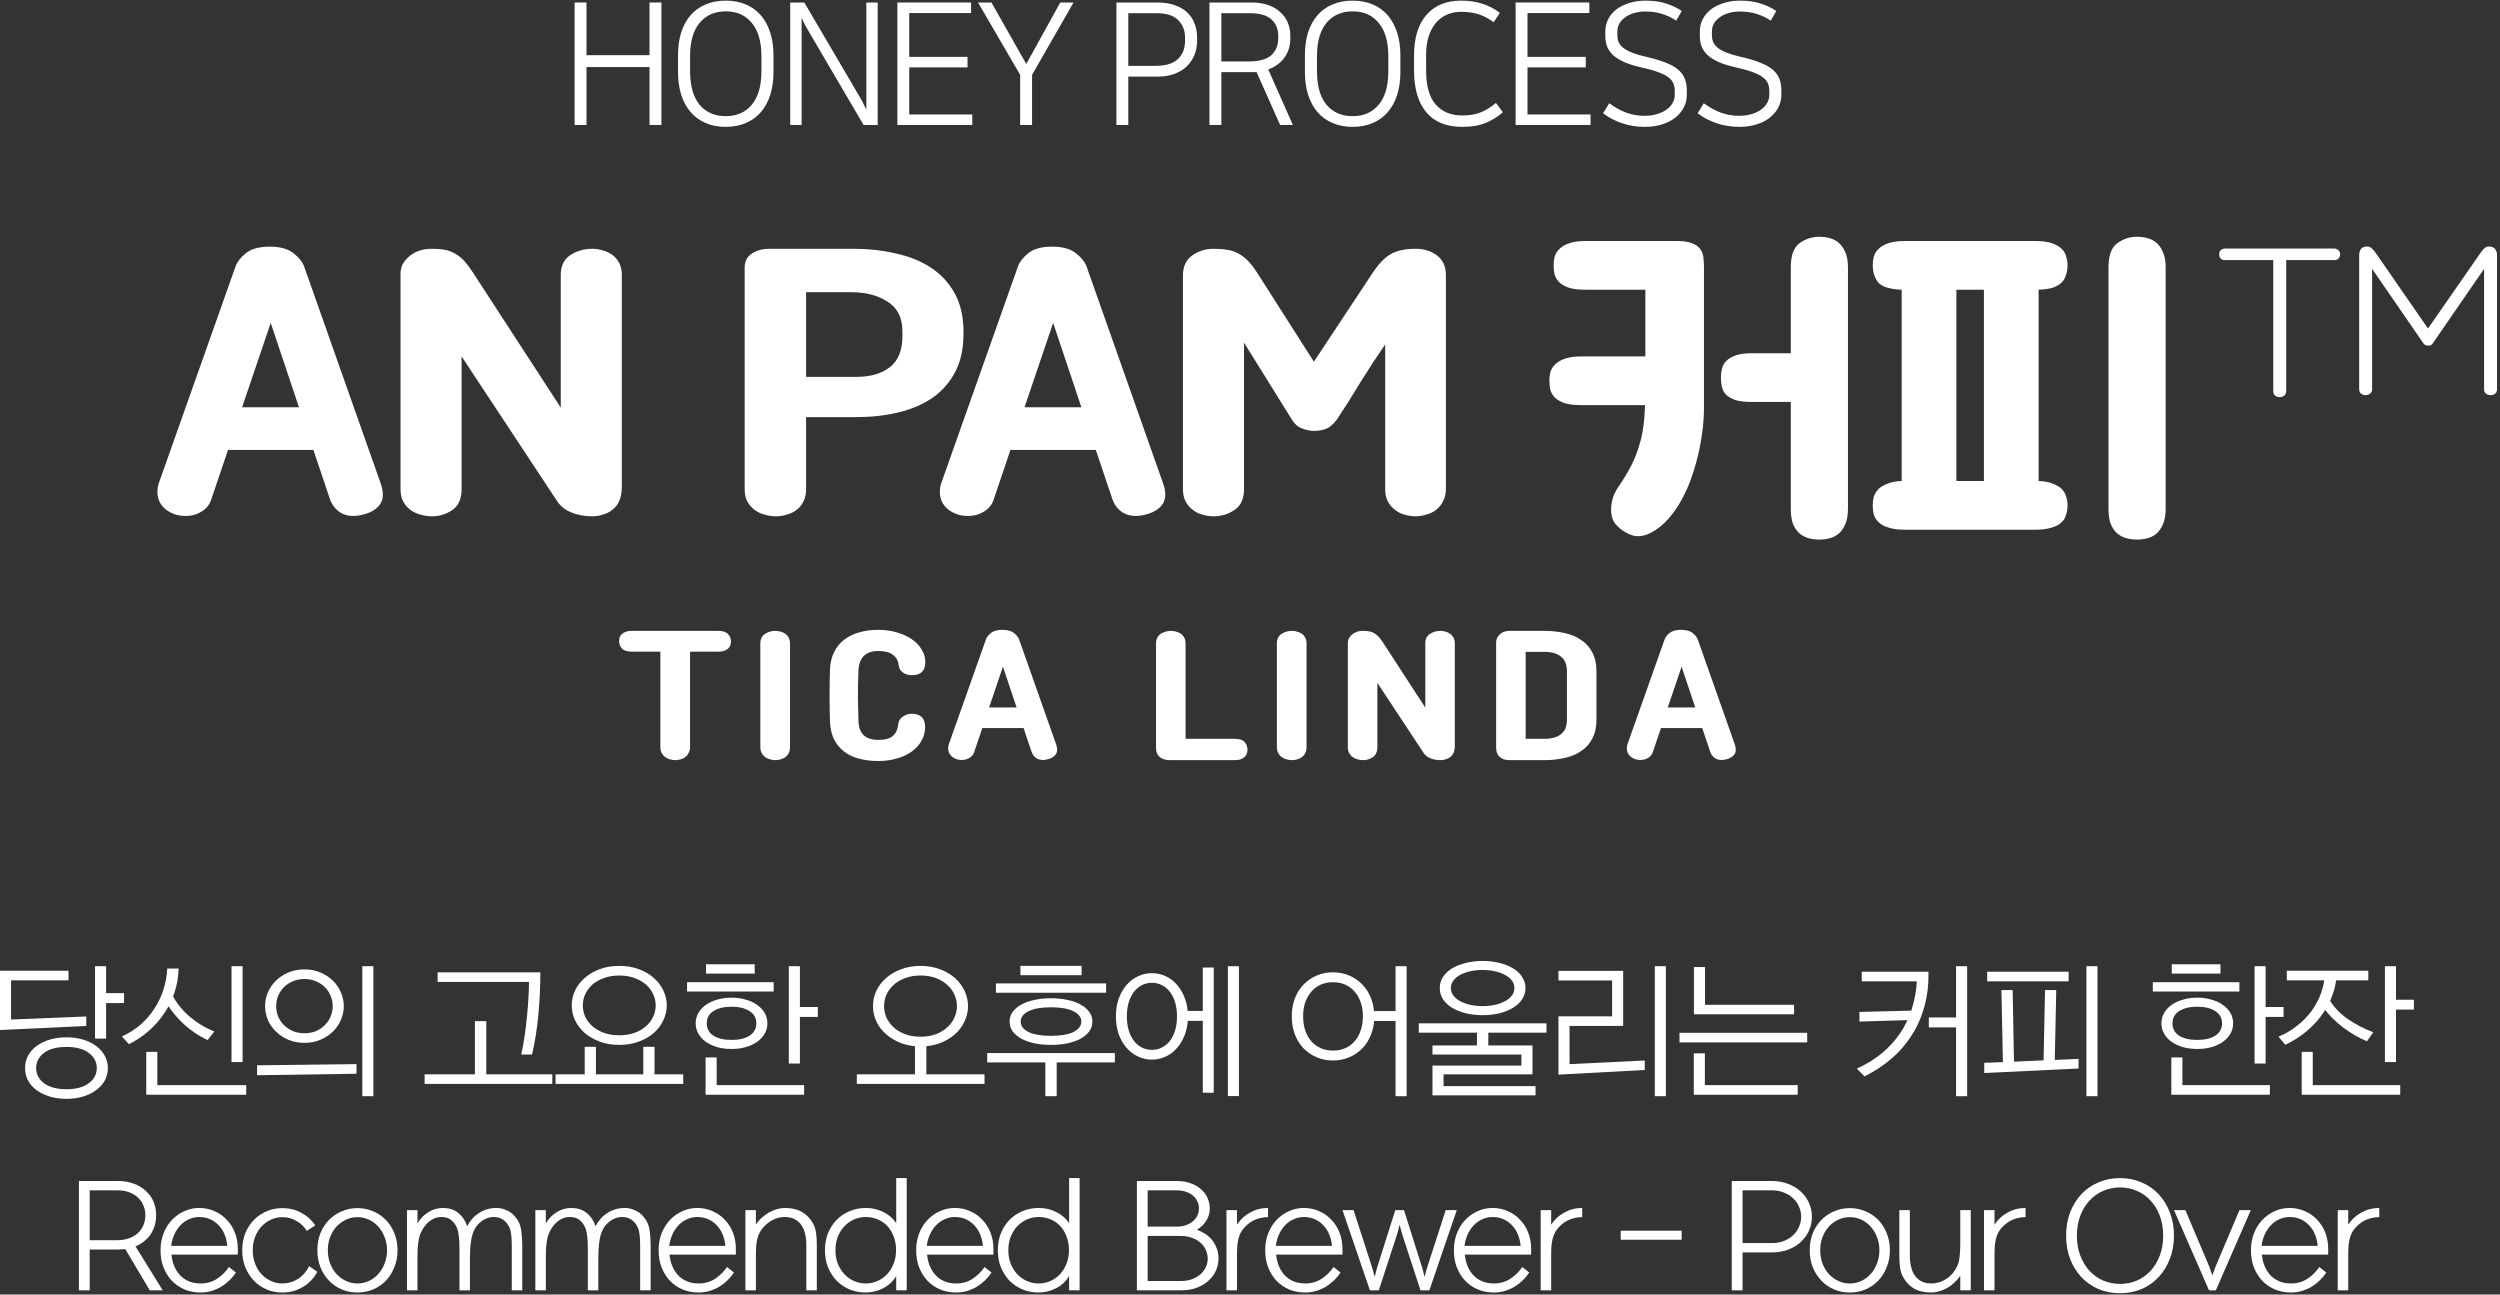 <svg width="365" height="189" viewBox="0 0 365 189" fill="none" xmlns="http://www.w3.org/2000/svg">
<rect x="0" y="0" width="365" height="189" fill="#333333" stroke="none"/>
<path d="M273.42 73.73C273.42 73.318 273.471 72.906 273.574 72.493C273.712 72.115 273.935 71.755 274.244 71.411C274.554 71.102 274.983 70.844 275.533 70.638C276.082 70.398 276.786 70.26 277.645 70.226V42.298C275.893 42.23 274.742 41.869 274.193 41.216C273.678 40.529 273.42 39.688 273.42 38.691C273.42 38.279 273.471 37.867 273.574 37.455C273.712 37.008 273.952 36.63 274.296 36.321C274.639 35.978 275.12 35.703 275.739 35.497C276.357 35.291 277.147 35.188 278.109 35.188H297.174C298.136 35.188 298.926 35.291 299.544 35.497C300.162 35.703 300.643 35.978 300.987 36.321C301.33 36.63 301.554 37.008 301.657 37.455C301.794 37.867 301.863 38.279 301.863 38.691C301.863 39.172 301.794 39.636 301.657 40.083C301.554 40.495 301.348 40.873 301.038 41.216C300.729 41.526 300.3 41.783 299.75 41.989C299.201 42.161 298.496 42.264 297.638 42.298V70.226C298.496 70.26 299.201 70.398 299.75 70.638C300.3 70.844 300.729 71.102 301.038 71.411C301.348 71.755 301.554 72.115 301.657 72.493C301.794 72.906 301.863 73.318 301.863 73.73C301.863 74.245 301.794 74.709 301.657 75.121C301.554 75.568 301.33 75.946 300.987 76.255C300.643 76.598 300.162 76.856 299.544 77.028C298.926 77.234 298.136 77.337 297.174 77.337H278.109C277.147 77.337 276.357 77.234 275.739 77.028C275.12 76.856 274.639 76.598 274.296 76.255C273.952 75.946 273.712 75.568 273.574 75.121C273.471 74.709 273.42 74.245 273.42 73.73ZM307.84 39.052C307.84 37.335 308.252 36.167 309.077 35.548C309.935 34.896 310.915 34.569 312.014 34.569C312.563 34.569 313.079 34.638 313.56 34.775C314.075 34.913 314.521 35.153 314.899 35.497C315.277 35.84 315.586 36.304 315.827 36.888C316.067 37.472 316.187 38.193 316.187 39.052V74.245C316.187 75.138 316.067 75.877 315.827 76.461C315.586 77.045 315.277 77.509 314.899 77.852C314.521 78.196 314.075 78.436 313.56 78.573C313.079 78.711 312.563 78.78 312.014 78.78C311.464 78.78 310.932 78.711 310.416 78.573C309.935 78.436 309.489 78.196 309.077 77.852C308.699 77.509 308.39 77.045 308.149 76.461C307.943 75.877 307.84 75.138 307.84 74.245V39.052ZM285.632 70.226H289.651V42.298H285.632V70.226Z" fill="white"/>
<path d="M231.518 42.298C230.556 42.298 229.766 42.212 229.148 42.041C228.53 41.835 228.049 41.577 227.705 41.268C227.362 40.924 227.121 40.547 226.984 40.134C226.881 39.688 226.829 39.207 226.829 38.691C226.829 38.279 226.881 37.867 226.984 37.455C227.121 37.008 227.362 36.63 227.705 36.321C228.049 35.978 228.53 35.703 229.148 35.497C229.766 35.291 230.556 35.188 231.518 35.188H244.812C245.74 35.188 246.461 35.291 246.976 35.497C247.492 35.669 247.887 35.926 248.161 36.27C248.436 36.579 248.608 36.974 248.677 37.455C248.745 37.936 248.78 38.485 248.78 39.104V59.818C248.78 60.505 248.728 61.346 248.625 62.343C248.522 63.339 248.35 64.421 248.11 65.589C247.869 66.757 247.543 67.959 247.131 69.196C246.753 70.398 246.272 71.549 245.688 72.648C245.104 73.781 244.417 74.795 243.627 75.688C242.871 76.581 241.995 77.285 240.999 77.801C239.969 78.316 239.024 78.419 238.165 78.11C237.341 77.801 236.654 77.354 236.104 76.77C235.761 76.461 235.52 76.066 235.383 75.585C235.245 75.104 235.194 74.606 235.228 74.091C235.263 73.575 235.366 73.043 235.537 72.493C235.743 71.978 236.001 71.497 236.31 71.051C237.032 69.986 237.633 68.99 238.114 68.062C238.595 67.135 238.972 66.207 239.247 65.279C239.556 64.352 239.78 63.39 239.917 62.394C240.055 61.398 240.14 60.316 240.175 59.148H230.9C229.938 59.148 229.148 59.062 228.53 58.89C227.911 58.684 227.43 58.426 227.087 58.117C226.743 57.774 226.503 57.396 226.366 56.984C226.262 56.537 226.211 56.056 226.211 55.541C226.211 55.129 226.262 54.716 226.366 54.304C226.503 53.858 226.743 53.48 227.087 53.171C227.43 52.827 227.911 52.552 228.53 52.346C229.148 52.14 229.938 52.037 230.9 52.037H240.226V42.298H231.518ZM261.455 58.684H255.736C254.774 58.684 254.001 58.598 253.417 58.426C252.833 58.22 252.37 57.963 252.026 57.654C251.717 57.31 251.511 56.932 251.408 56.52C251.305 56.073 251.253 55.592 251.253 55.077C251.253 54.665 251.305 54.253 251.408 53.84C251.511 53.394 251.717 53.016 252.026 52.707C252.37 52.363 252.833 52.089 253.417 51.883C254.001 51.676 254.774 51.573 255.736 51.573H261.455V39.052C261.455 37.335 261.868 36.167 262.692 35.548C263.551 34.896 264.53 34.569 265.629 34.569C266.179 34.569 266.694 34.638 267.175 34.775C267.69 34.913 268.137 35.153 268.515 35.497C268.893 35.84 269.202 36.304 269.442 36.888C269.683 37.472 269.803 38.193 269.803 39.052V74.245C269.803 75.138 269.683 75.877 269.442 76.461C269.202 77.045 268.893 77.509 268.515 77.852C268.137 78.196 267.69 78.436 267.175 78.573C266.694 78.711 266.179 78.78 265.629 78.78C265.08 78.78 264.547 78.711 264.032 78.573C263.551 78.436 263.104 78.196 262.692 77.852C262.314 77.509 262.005 77.045 261.765 76.461C261.559 75.877 261.455 75.138 261.455 74.245V58.684Z" fill="white"/>
<path d="M202.237 50.285C201.069 51.968 199.867 53.806 198.63 55.798C197.428 57.791 196.277 59.612 195.178 61.26C194.697 61.913 194.182 62.36 193.632 62.6C193.082 62.806 192.481 62.909 191.828 62.909C191.279 62.909 190.695 62.789 190.077 62.549C189.458 62.308 188.96 61.862 188.582 61.209L181.626 50.028V71.411C181.626 72.82 181.162 73.833 180.235 74.451C179.342 75.07 178.328 75.379 177.195 75.379C176.611 75.379 176.044 75.293 175.494 75.121C174.979 74.984 174.515 74.743 174.103 74.4C173.691 74.091 173.347 73.678 173.073 73.163C172.832 72.682 172.712 72.098 172.712 71.411V40.186C172.712 38.915 173.158 37.953 174.052 37.3C174.979 36.648 176.027 36.321 177.195 36.321C177.916 36.321 178.569 36.373 179.153 36.476C179.737 36.545 180.269 36.716 180.75 36.991C181.231 37.232 181.695 37.575 182.141 38.022C182.588 38.468 183.035 39.035 183.481 39.722L191.828 52.81L200.485 39.722C201.344 38.451 202.203 37.575 203.061 37.094C203.955 36.579 205.157 36.321 206.668 36.321C207.905 36.321 208.953 36.648 209.811 37.3C210.67 37.953 211.1 38.915 211.1 40.186V71.411C211.1 72.098 210.962 72.682 210.687 73.163C210.447 73.678 210.121 74.091 209.708 74.4C209.296 74.743 208.815 74.984 208.266 75.121C207.75 75.293 207.218 75.379 206.668 75.379C206.119 75.379 205.569 75.293 205.019 75.121C204.504 74.984 204.04 74.743 203.628 74.4C203.216 74.091 202.872 73.678 202.598 73.163C202.357 72.682 202.237 72.098 202.237 71.411V50.285Z" fill="white"/>
<path d="M140.001 75.173C139.349 74.967 138.816 74.692 138.404 74.348C137.992 74.005 137.682 73.61 137.476 73.163C137.305 72.717 137.219 72.27 137.219 71.824C137.219 71.377 137.287 70.948 137.425 70.535L148.606 38.949C148.847 38.262 149.345 37.609 150.101 36.991C150.891 36.339 152.059 36.012 153.604 36.012C155.15 36.012 156.318 36.339 157.108 36.991C157.898 37.609 158.414 38.262 158.654 38.949L169.835 70.638C170.248 71.841 170.23 72.803 169.784 73.524C169.337 74.245 168.564 74.761 167.465 75.07C166.16 75.448 165.061 75.413 164.167 74.967C163.309 74.52 162.708 73.782 162.364 72.751L159.994 65.692H147.524L145.051 73.009C144.776 73.833 144.175 74.469 143.247 74.915C142.32 75.362 141.238 75.448 140.001 75.173ZM153.759 47.142L149.585 59.457H157.881L153.759 47.142Z" fill="white"/>
<path d="M108.721 39.052C108.721 38.159 109.064 37.489 109.751 37.043C110.438 36.562 111.331 36.321 112.431 36.321H124.591C126.755 36.321 128.799 36.545 130.723 36.991C132.681 37.403 134.398 38.09 135.876 39.052C137.353 40.014 138.521 41.268 139.379 42.814C140.238 44.359 140.668 46.232 140.668 48.43V48.739C140.668 50.938 140.255 52.81 139.431 54.356C138.606 55.902 137.49 57.155 136.082 58.117C134.673 59.079 133.007 59.783 131.083 60.23C129.194 60.676 127.167 60.9 125.003 60.9H117.686V71.411C117.686 72.098 117.566 72.682 117.326 73.163C117.085 73.678 116.759 74.091 116.347 74.4C115.935 74.743 115.454 74.984 114.904 75.121C114.389 75.293 113.856 75.379 113.307 75.379C112.723 75.379 112.156 75.293 111.606 75.121C111.057 74.984 110.559 74.743 110.112 74.4C109.7 74.091 109.356 73.678 109.081 73.163C108.841 72.682 108.721 72.098 108.721 71.411V39.052ZM117.686 42.659V55.026H125.003C127.099 55.026 128.748 54.545 129.95 53.583C131.152 52.621 131.753 51.127 131.753 49.1V48.379C131.753 46.386 131.032 44.944 129.589 44.05C128.181 43.123 126.395 42.659 124.23 42.659H117.686Z" fill="white"/>
<path d="M90.784 71.051C90.784 71.875 90.664 72.562 90.423 73.112C90.183 73.661 89.857 74.091 89.444 74.4C89.032 74.743 88.568 74.984 88.053 75.121C87.538 75.293 87.005 75.379 86.456 75.379C85.322 75.379 84.309 75.19 83.416 74.812C82.523 74.469 81.818 73.902 81.303 73.112L67.391 52.037V71.411C67.391 72.82 66.944 73.833 66.051 74.451C65.158 75.07 64.162 75.379 63.062 75.379C62.478 75.379 61.912 75.293 61.362 75.121C60.812 74.984 60.314 74.743 59.868 74.4C59.456 74.091 59.112 73.678 58.837 73.163C58.597 72.682 58.477 72.098 58.477 71.411V39.928C58.477 39.516 58.562 39.104 58.734 38.691C58.94 38.279 59.232 37.901 59.61 37.558C59.988 37.18 60.452 36.888 61.001 36.682C61.585 36.441 62.272 36.321 63.062 36.321C63.784 36.321 64.419 36.373 64.969 36.476C65.519 36.579 66.017 36.768 66.463 37.043C66.91 37.283 67.339 37.627 67.751 38.073C68.164 38.52 68.593 39.087 69.04 39.774L81.87 59.508V40.134C81.87 38.829 82.334 37.867 83.261 37.249C84.223 36.63 85.288 36.321 86.456 36.321C87.005 36.321 87.538 36.407 88.053 36.579C88.568 36.716 89.032 36.94 89.444 37.249C89.857 37.558 90.183 37.953 90.423 38.434C90.664 38.915 90.784 39.482 90.784 40.134V71.051Z" fill="white"/>
<path d="M25.766 75.173C25.113 74.967 24.581 74.692 24.169 74.348C23.756 74.005 23.447 73.61 23.241 73.163C23.069 72.717 22.983 72.27 22.983 71.824C22.983 71.377 23.052 70.948 23.189 70.535L34.371 38.949C34.611 38.262 35.109 37.609 35.865 36.991C36.655 36.339 37.823 36.012 39.369 36.012C40.915 36.012 42.083 36.339 42.873 36.991C43.663 37.609 44.178 38.262 44.419 38.949L55.6 70.638C56.012 71.841 55.995 72.803 55.549 73.524C55.102 74.245 54.329 74.761 53.23 75.07C51.925 75.448 50.825 75.413 49.932 74.967C49.073 74.52 48.472 73.782 48.129 72.751L45.758 65.692H33.289L30.816 73.009C30.541 73.833 29.94 74.469 29.012 74.915C28.085 75.362 27.003 75.448 25.766 75.173ZM39.524 47.142L35.35 59.457H43.646L39.524 47.142Z" fill="white"/>
<path d="M238.863 110.883C238.548 110.783 238.291 110.65 238.091 110.484C237.892 110.318 237.743 110.127 237.643 109.911C237.56 109.696 237.519 109.48 237.519 109.264C237.519 109.048 237.552 108.841 237.618 108.641L243.023 93.375C243.139 93.043 243.379 92.727 243.745 92.428C244.127 92.113 244.691 91.955 245.438 91.955C246.185 91.955 246.75 92.113 247.132 92.428C247.514 92.727 247.763 93.043 247.879 93.375L253.283 108.691C253.483 109.272 253.474 109.737 253.258 110.086C253.043 110.434 252.669 110.683 252.138 110.833C251.507 111.016 250.975 110.999 250.544 110.783C250.129 110.567 249.838 110.21 249.672 109.712L248.526 106.3H242.5L241.304 109.837C241.171 110.235 240.881 110.542 240.432 110.758C239.984 110.974 239.461 111.016 238.863 110.883ZM245.513 97.335L243.496 103.287H247.505L245.513 97.335Z" fill="white"/>
<path d="M225.46 92.105C226.522 92.105 227.518 92.212 228.448 92.428C229.378 92.627 230.183 92.968 230.864 93.449C231.561 93.914 232.101 94.52 232.483 95.267C232.881 96.014 233.081 96.919 233.081 97.982V105.08C233.081 106.159 232.881 107.072 232.483 107.819C232.101 108.567 231.561 109.173 230.864 109.637C230.183 110.119 229.378 110.459 228.448 110.659C227.518 110.874 226.522 110.982 225.46 110.982H220.379C219.748 110.982 219.267 110.816 218.935 110.484C218.603 110.169 218.437 109.737 218.437 109.189V93.798C218.437 93.333 218.619 92.935 218.984 92.603C219.35 92.27 219.823 92.105 220.404 92.105H225.46ZM222.745 107.869H225.46C226.522 107.869 227.336 107.645 227.9 107.197C228.481 106.749 228.772 106.043 228.772 105.08V97.982C228.772 97.019 228.481 96.313 227.9 95.865C227.336 95.4 226.522 95.168 225.46 95.168H222.745V107.869Z" fill="white"/>
<path d="M212.402 108.89C212.402 109.289 212.344 109.621 212.228 109.887C212.112 110.152 211.954 110.36 211.755 110.509C211.556 110.675 211.331 110.791 211.082 110.858C210.833 110.941 210.576 110.982 210.31 110.982C209.762 110.982 209.273 110.891 208.841 110.708C208.409 110.542 208.069 110.268 207.82 109.887L201.096 99.701V109.065C201.096 109.745 200.88 110.235 200.448 110.534C200.016 110.833 199.535 110.982 199.004 110.982C198.721 110.982 198.447 110.941 198.182 110.858C197.916 110.791 197.675 110.675 197.46 110.509C197.26 110.36 197.094 110.16 196.961 109.911C196.845 109.679 196.787 109.397 196.787 109.065V93.848C196.787 93.649 196.829 93.449 196.912 93.25C197.011 93.051 197.152 92.868 197.335 92.702C197.518 92.52 197.742 92.378 198.007 92.279C198.29 92.163 198.622 92.105 199.004 92.105C199.352 92.105 199.659 92.129 199.925 92.179C200.191 92.229 200.432 92.32 200.647 92.453C200.863 92.569 201.071 92.735 201.27 92.951C201.469 93.167 201.677 93.441 201.893 93.773L208.094 103.312V93.947C208.094 93.317 208.318 92.852 208.766 92.553C209.231 92.254 209.746 92.105 210.31 92.105C210.576 92.105 210.833 92.146 211.082 92.229C211.331 92.295 211.556 92.403 211.755 92.553C211.954 92.702 212.112 92.893 212.228 93.126C212.344 93.358 212.402 93.632 212.402 93.947V108.89Z" fill="white"/>
<path d="M186.423 93.947C186.423 93.317 186.647 92.852 187.095 92.553C187.56 92.254 188.075 92.105 188.639 92.105C188.905 92.105 189.162 92.146 189.411 92.229C189.677 92.295 189.91 92.403 190.109 92.553C190.308 92.702 190.466 92.893 190.582 93.126C190.698 93.358 190.756 93.632 190.756 93.947V109.065C190.756 109.397 190.698 109.679 190.582 109.911C190.466 110.16 190.308 110.36 190.109 110.509C189.91 110.675 189.677 110.791 189.411 110.858C189.162 110.941 188.905 110.982 188.639 110.982C188.357 110.982 188.083 110.941 187.818 110.858C187.552 110.791 187.311 110.675 187.095 110.509C186.896 110.36 186.73 110.16 186.597 109.911C186.481 109.679 186.423 109.397 186.423 109.065V93.947Z" fill="white"/>
<path d="M168.784 93.947C168.784 93.317 169.008 92.852 169.457 92.553C169.905 92.254 170.411 92.105 170.976 92.105C171.241 92.105 171.499 92.146 171.748 92.229C172.013 92.295 172.246 92.403 172.445 92.553C172.644 92.702 172.802 92.893 172.918 93.126C173.035 93.358 173.093 93.632 173.093 93.947V107.869H180.265C180.963 107.869 181.444 108.027 181.71 108.342C181.992 108.658 182.133 109.031 182.133 109.463C182.133 109.629 182.108 109.795 182.058 109.961C182.009 110.144 181.909 110.31 181.76 110.459C181.627 110.609 181.436 110.733 181.187 110.833C180.954 110.933 180.647 110.982 180.265 110.982H170.826C170.195 110.982 169.697 110.833 169.332 110.534C168.967 110.235 168.784 109.812 168.784 109.264V93.947Z" fill="white"/>
<path d="M139.78 110.883C139.465 110.783 139.208 110.65 139.008 110.484C138.809 110.318 138.66 110.127 138.56 109.911C138.477 109.696 138.436 109.48 138.436 109.264C138.436 109.048 138.469 108.841 138.535 108.641L143.94 93.375C144.056 93.043 144.296 92.727 144.662 92.428C145.044 92.113 145.608 91.955 146.355 91.955C147.102 91.955 147.667 92.113 148.049 92.428C148.431 92.727 148.68 93.043 148.796 93.375L154.2 108.691C154.4 109.272 154.391 109.737 154.175 110.086C153.96 110.434 153.586 110.683 153.055 110.833C152.424 111.016 151.892 110.999 151.461 110.783C151.046 110.567 150.755 110.21 150.589 109.712L149.443 106.3H143.417L142.221 109.837C142.088 110.235 141.798 110.542 141.349 110.758C140.901 110.974 140.378 111.016 139.78 110.883ZM146.43 97.335L144.413 103.287H148.422L146.43 97.335Z" fill="white"/>
<path d="M133.151 98.58C132.62 98.58 132.171 98.447 131.806 98.181C131.441 97.899 131.242 97.542 131.209 97.11C131.142 96.479 130.868 95.981 130.387 95.616C129.905 95.234 129.191 95.043 128.245 95.043C126.385 95.043 125.414 96.006 125.331 97.932C125.281 99.211 125.256 100.448 125.256 101.643C125.273 102.822 125.298 104.009 125.331 105.204C125.364 106.184 125.622 106.898 126.103 107.346C126.585 107.795 127.298 108.019 128.245 108.019C129.224 108.019 129.93 107.828 130.362 107.446C130.81 107.064 131.076 106.475 131.159 105.678C131.192 105.263 131.408 104.914 131.806 104.632C132.205 104.349 132.645 104.208 133.126 104.208C134.421 104.208 135.069 104.864 135.069 106.176C135.069 106.856 134.903 107.496 134.571 108.093C134.255 108.691 133.799 109.214 133.201 109.662C132.603 110.111 131.881 110.459 131.034 110.708C130.204 110.974 129.274 111.107 128.245 111.107C127.265 111.107 126.352 110.999 125.505 110.783C124.659 110.584 123.92 110.243 123.289 109.762C122.658 109.297 122.151 108.691 121.77 107.944C121.404 107.197 121.205 106.284 121.172 105.204C121.105 102.664 121.105 100.215 121.172 97.858C121.205 96.811 121.413 95.915 121.794 95.168C122.176 94.421 122.683 93.815 123.314 93.35C123.961 92.868 124.7 92.52 125.53 92.304C126.36 92.071 127.232 91.955 128.145 91.955C129.158 91.955 130.088 92.08 130.935 92.329C131.798 92.578 132.537 92.918 133.151 93.35C133.765 93.765 134.239 94.263 134.571 94.844C134.919 95.409 135.094 96.015 135.094 96.662C135.094 97.941 134.446 98.58 133.151 98.58Z" fill="white"/>
<path d="M111.008 93.947C111.008 93.317 111.232 92.852 111.68 92.553C112.145 92.254 112.66 92.105 113.224 92.105C113.49 92.105 113.747 92.146 113.996 92.229C114.262 92.295 114.494 92.403 114.694 92.553C114.893 92.702 115.051 92.893 115.167 93.126C115.283 93.358 115.341 93.632 115.341 93.947V109.065C115.341 109.397 115.283 109.679 115.167 109.911C115.051 110.16 114.893 110.36 114.694 110.509C114.494 110.675 114.262 110.791 113.996 110.858C113.747 110.941 113.49 110.982 113.224 110.982C112.942 110.982 112.668 110.941 112.402 110.858C112.137 110.791 111.896 110.675 111.68 110.509C111.481 110.36 111.315 110.16 111.182 109.911C111.066 109.679 111.008 109.397 111.008 109.065V93.947Z" fill="white"/>
<path d="M92.278 95.143C91.581 95.143 91.091 94.993 90.809 94.695C90.527 94.379 90.386 94.014 90.386 93.599C90.386 93.416 90.411 93.242 90.46 93.076C90.527 92.893 90.626 92.735 90.759 92.603C90.909 92.453 91.1 92.337 91.332 92.254C91.581 92.154 91.897 92.105 92.278 92.105H104.831C105.528 92.105 106.018 92.262 106.3 92.578C106.582 92.876 106.723 93.242 106.723 93.674C106.723 93.856 106.69 94.039 106.624 94.221C106.574 94.387 106.474 94.537 106.325 94.67C106.192 94.802 106.001 94.919 105.752 95.018C105.52 95.101 105.212 95.143 104.831 95.143H100.746V109.065C100.746 109.397 100.68 109.679 100.547 109.911C100.431 110.16 100.273 110.36 100.074 110.509C99.874 110.675 99.642 110.791 99.376 110.858C99.127 110.941 98.87 110.982 98.604 110.982C98.322 110.982 98.048 110.941 97.782 110.858C97.533 110.791 97.301 110.675 97.085 110.509C96.886 110.36 96.72 110.16 96.587 109.911C96.471 109.679 96.413 109.397 96.413 109.065V95.143H92.278Z" fill="white"/>
<path d="M345.772 143.127H341.069C340.97 143.908 340.778 144.659 340.494 145.383C340.395 145.638 340.296 145.887 340.196 146.128C340.835 147.135 341.7 148.022 342.793 148.788C343.928 149.568 345.162 150.207 346.496 150.703L345.581 152.023C344.985 151.781 344.382 151.484 343.772 151.129C343.176 150.774 342.594 150.384 342.027 149.958C341.473 149.533 340.948 149.072 340.452 148.575C340.097 148.206 339.771 147.83 339.473 147.447C339.274 147.774 339.062 148.086 338.835 148.384C338.154 149.292 337.359 150.1 336.451 150.81C335.557 151.519 334.621 152.094 333.642 152.533L332.663 151.363C333.656 150.937 334.557 150.405 335.366 149.767C336.189 149.128 336.898 148.405 337.494 147.596C338.09 146.773 338.558 145.887 338.898 144.936C339.097 144.354 339.246 143.751 339.345 143.127H333.876V141.723H345.772V143.127ZM336.047 159.833V153.576H337.664V158.428H350.433V159.833H336.047ZM348.198 155.066V141.063H349.815V145.958H352.433V147.405H349.815V155.066H348.198Z" fill="white"/>
<path d="M329.166 155.278V141.062H330.783V147.021H333.4V148.468H330.783V155.278H329.166ZM317.014 159.832V154.384H318.632V158.428H331.4V159.832H317.014ZM317.078 142.148V140.786H324.186V142.148H317.078ZM314.312 144.765V143.403H326.952V144.765H314.312ZM320.802 153.15C320.036 153.15 319.327 153.058 318.674 152.873C318.036 152.675 317.482 152.412 317.014 152.086C316.56 151.745 316.206 151.348 315.95 150.894C315.695 150.44 315.567 149.944 315.567 149.404C315.567 148.865 315.695 148.369 315.95 147.915C316.206 147.461 316.56 147.071 317.014 146.744C317.482 146.404 318.036 146.141 318.674 145.957C319.327 145.758 320.036 145.659 320.802 145.659C321.568 145.659 322.271 145.758 322.909 145.957C323.562 146.141 324.115 146.404 324.569 146.744C325.037 147.071 325.399 147.461 325.654 147.915C325.91 148.369 326.037 148.865 326.037 149.404C326.037 149.944 325.91 150.44 325.654 150.894C325.399 151.348 325.037 151.745 324.569 152.086C324.115 152.412 323.562 152.675 322.909 152.873C322.271 153.058 321.568 153.15 320.802 153.15ZM320.802 151.83C321.895 151.83 322.767 151.625 323.42 151.213C324.087 150.788 324.42 150.185 324.42 149.404C324.42 148.624 324.087 148.028 323.42 147.617C322.767 147.191 321.895 146.978 320.802 146.978C319.71 146.978 318.83 147.191 318.163 147.617C317.511 148.028 317.184 148.624 317.184 149.404C317.184 150.185 317.511 150.788 318.163 151.213C318.83 151.625 319.71 151.83 320.802 151.83Z" fill="white"/>
<path d="M289.699 155.172L292.423 155.066L292.21 144.553H293.849L294.041 155.002L298.361 154.81L298.573 144.553H300.212L299.999 154.747L303.468 154.598V156.002L289.699 156.662V155.172ZM304.617 160.046V141.063H306.234V160.046H304.617ZM290.125 143.276V141.872H302.021V143.276H290.125Z" fill="white"/>
<path d="M271.817 141.872H281.564C281.592 143.702 281.394 145.39 280.968 146.937C280.542 148.483 279.918 149.895 279.095 151.171C278.287 152.448 277.301 153.583 276.137 154.576C274.974 155.569 273.669 156.428 272.222 157.151L271.094 156.023C272.47 155.399 273.683 154.654 274.733 153.789C275.797 152.909 276.691 151.93 277.414 150.852C277.826 150.242 278.187 149.604 278.499 148.937L271.477 149.15V147.745L279.053 147.554C279.081 147.469 279.102 147.391 279.117 147.32C279.528 146.043 279.776 144.695 279.861 143.276H271.817V141.872ZM281.607 148.554H285.586V141.063H287.203V160.046H285.586V150.001H281.607V148.554Z" fill="white"/>
<path d="M263.849 150.788V152.192H245.207V150.788H263.849ZM247.293 159.832V153.788H248.91V158.428H262.466V159.832H247.293ZM248.931 141.19V146.702H261.934V148.085H247.314V141.19H248.931Z" fill="white"/>
<path d="M241.603 160.046V141.063H243.22V160.046H241.603ZM227.536 156.896V148.384H235.367V143.149H227.536V141.744H236.985V149.788H229.153V155.364L240.134 154.832V156.215L227.536 156.896Z" fill="white"/>
<path d="M209.143 159.918V155.576H222.124V153.959H209.143V152.64H215.634V150.767H207.143V149.405H225.785V150.767H217.294V152.64H223.742V156.853H210.76V158.577H224.189V159.918H209.143ZM216.464 140.297C217.343 140.297 218.166 140.396 218.932 140.595C219.698 140.779 220.358 141.041 220.911 141.382C221.479 141.722 221.919 142.141 222.231 142.638C222.557 143.12 222.72 143.659 222.72 144.255C222.72 144.851 222.557 145.397 222.231 145.894C221.919 146.376 221.479 146.787 220.911 147.128C220.358 147.468 219.698 147.738 218.932 147.936C218.166 148.121 217.343 148.213 216.464 148.213C215.584 148.213 214.761 148.121 213.995 147.936C213.229 147.738 212.562 147.468 211.995 147.128C211.441 146.787 211.002 146.376 210.675 145.894C210.363 145.397 210.207 144.851 210.207 144.255C210.207 143.659 210.363 143.12 210.675 142.638C211.002 142.141 211.441 141.722 211.995 141.382C212.562 141.041 213.229 140.779 213.995 140.595C214.761 140.396 215.584 140.297 216.464 140.297ZM216.464 146.894C217.116 146.894 217.719 146.83 218.272 146.702C218.84 146.574 219.329 146.397 219.741 146.17C220.166 145.943 220.5 145.667 220.741 145.34C220.982 145.014 221.103 144.652 221.103 144.255C221.103 143.858 220.982 143.496 220.741 143.17C220.5 142.843 220.166 142.567 219.741 142.34C219.329 142.113 218.84 141.935 218.272 141.808C217.719 141.68 217.116 141.616 216.464 141.616C215.811 141.616 215.201 141.68 214.633 141.808C214.08 141.935 213.591 142.113 213.165 142.34C212.754 142.567 212.427 142.843 212.186 143.17C211.945 143.496 211.824 143.858 211.824 144.255C211.824 144.652 211.945 145.014 212.186 145.34C212.427 145.667 212.754 145.943 213.165 146.17C213.591 146.397 214.08 146.574 214.633 146.702C215.201 146.83 215.811 146.894 216.464 146.894Z" fill="white"/>
<path d="M194.621 141.957C195.472 141.957 196.26 142.113 196.983 142.425C197.721 142.737 198.359 143.177 198.899 143.744C199.452 144.298 199.878 144.972 200.175 145.766C200.402 146.348 200.544 146.965 200.601 147.618H203.751V141.063H205.368V160.046H203.751V149.065H200.622C200.566 149.774 200.417 150.427 200.175 151.022C199.878 151.817 199.452 152.498 198.899 153.065C198.359 153.619 197.721 154.051 196.983 154.364C196.26 154.676 195.472 154.832 194.621 154.832C193.77 154.832 192.975 154.676 192.238 154.364C191.514 154.051 190.876 153.619 190.322 153.065C189.783 152.498 189.358 151.817 189.046 151.022C188.748 150.228 188.599 149.348 188.599 148.384C188.599 147.433 188.748 146.561 189.046 145.766C189.358 144.972 189.783 144.298 190.322 143.744C190.876 143.177 191.514 142.737 192.238 142.425C192.975 142.113 193.77 141.957 194.621 141.957ZM194.621 143.404C193.983 143.404 193.394 143.517 192.855 143.744C192.33 143.971 191.876 144.305 191.493 144.745C191.11 145.17 190.805 145.688 190.578 146.298C190.365 146.908 190.259 147.596 190.259 148.362C190.259 149.114 190.358 149.802 190.556 150.427C190.769 151.037 191.06 151.562 191.429 152.001C191.812 152.441 192.273 152.782 192.812 153.023C193.351 153.264 193.954 153.385 194.621 153.385C195.288 153.385 195.891 153.264 196.43 153.023C196.969 152.782 197.423 152.441 197.792 152.001C198.175 151.562 198.466 151.037 198.664 150.427C198.877 149.802 198.984 149.114 198.984 148.362C198.984 147.596 198.87 146.908 198.643 146.298C198.43 145.688 198.132 145.17 197.749 144.745C197.366 144.305 196.905 143.971 196.366 143.744C195.841 143.517 195.26 143.404 194.621 143.404Z" fill="white"/>
<path d="M168.181 142.084C168.891 142.084 169.564 142.233 170.203 142.531C170.841 142.829 171.395 143.255 171.863 143.808C172.345 144.362 172.728 145.028 173.012 145.809C173.211 146.362 173.338 146.958 173.395 147.596H175.608V141.255H177.204V159.535H175.608V149.043H173.416C173.36 149.753 173.225 150.405 173.012 151.001C172.728 151.767 172.345 152.427 171.863 152.98C171.395 153.534 170.841 153.959 170.203 154.257C169.564 154.555 168.891 154.704 168.181 154.704C167.472 154.704 166.798 154.555 166.159 154.257C165.521 153.959 164.961 153.534 164.478 152.98C163.996 152.427 163.613 151.767 163.329 151.001C163.06 150.221 162.925 149.348 162.925 148.384C162.925 147.433 163.06 146.575 163.329 145.809C163.613 145.028 163.996 144.362 164.478 143.808C164.961 143.255 165.521 142.829 166.159 142.531C166.798 142.233 167.472 142.084 168.181 142.084ZM168.181 153.278C168.706 153.278 169.188 153.165 169.628 152.938C170.082 152.711 170.472 152.392 170.799 151.98C171.125 151.554 171.38 151.044 171.565 150.448C171.749 149.838 171.841 149.15 171.841 148.384C171.841 147.618 171.749 146.937 171.565 146.341C171.38 145.731 171.125 145.22 170.799 144.808C170.472 144.383 170.082 144.056 169.628 143.83C169.188 143.603 168.706 143.489 168.181 143.489C167.656 143.489 167.167 143.603 166.713 143.83C166.273 144.056 165.89 144.383 165.564 144.808C165.237 145.22 164.982 145.731 164.798 146.341C164.613 146.937 164.521 147.618 164.521 148.384C164.521 149.15 164.613 149.838 164.798 150.448C164.982 151.044 165.237 151.554 165.564 151.98C165.89 152.392 166.273 152.711 166.713 152.938C167.167 153.165 167.656 153.278 168.181 153.278ZM179.269 160.024V141.063H180.886V160.024H179.269Z" fill="white"/>
<path d="M153.448 145.744C154.271 145.744 155.051 145.822 155.789 145.978C156.527 146.12 157.165 146.34 157.704 146.638C158.257 146.922 158.69 147.277 159.002 147.702C159.329 148.114 159.492 148.596 159.492 149.149C159.492 149.703 159.329 150.192 159.002 150.618C158.69 151.029 158.257 151.384 157.704 151.682C157.165 151.965 156.527 152.185 155.789 152.341C155.051 152.483 154.271 152.554 153.448 152.554C152.611 152.554 151.824 152.483 151.086 152.341C150.362 152.185 149.724 151.965 149.171 151.682C148.631 151.384 148.199 151.029 147.872 150.618C147.56 150.192 147.404 149.703 147.404 149.149C147.404 148.596 147.56 148.114 147.872 147.702C148.199 147.277 148.631 146.922 149.171 146.638C149.724 146.34 150.362 146.12 151.086 145.978C151.824 145.822 152.611 145.744 153.448 145.744ZM152.618 160.045V155.108H144.127V153.746H162.769V155.108H154.278V160.045H152.618ZM153.448 151.235C154.086 151.235 154.675 151.192 155.214 151.107C155.768 151.022 156.236 150.894 156.619 150.724C157.016 150.54 157.321 150.32 157.534 150.064C157.761 149.795 157.874 149.49 157.874 149.149C157.874 148.809 157.761 148.511 157.534 148.256C157.321 147.986 157.016 147.766 156.619 147.596C156.236 147.411 155.768 147.277 155.214 147.191C154.675 147.106 154.086 147.064 153.448 147.064C152.81 147.064 152.214 147.106 151.66 147.191C151.121 147.277 150.653 147.411 150.256 147.596C149.873 147.766 149.568 147.986 149.341 148.256C149.128 148.511 149.022 148.809 149.022 149.149C149.022 149.49 149.128 149.795 149.341 150.064C149.568 150.32 149.873 150.54 150.256 150.724C150.653 150.894 151.121 151.022 151.66 151.107C152.214 151.192 152.81 151.235 153.448 151.235ZM145.404 144.936V143.574H161.492V144.936H145.404ZM157.917 141.02V142.382H148.979V141.02H157.917Z" fill="white"/>
<path d="M134.394 141.02C135.43 141.02 136.374 141.183 137.225 141.509C138.076 141.822 138.807 142.247 139.417 142.786C140.027 143.325 140.495 143.95 140.821 144.659C141.162 145.368 141.332 146.113 141.332 146.894C141.332 147.674 141.162 148.419 140.821 149.128C140.495 149.837 140.027 150.462 139.417 151.001C138.807 151.54 138.076 151.973 137.225 152.299C136.615 152.526 135.955 152.675 135.246 152.746V156.853H143.737V158.258H125.095V156.853H133.586V152.746C132.862 152.675 132.188 152.526 131.564 152.299C130.713 151.973 129.982 151.54 129.372 151.001C128.762 150.462 128.287 149.837 127.946 149.128C127.62 148.419 127.457 147.674 127.457 146.894C127.457 146.113 127.62 145.368 127.946 144.659C128.287 143.95 128.762 143.325 129.372 142.786C129.982 142.247 130.713 141.822 131.564 141.509C132.415 141.183 133.359 141.02 134.394 141.02ZM134.394 151.363C135.217 151.363 135.955 151.242 136.608 151.001C137.26 150.76 137.814 150.433 138.268 150.022C138.736 149.61 139.09 149.135 139.332 148.596C139.587 148.057 139.715 147.489 139.715 146.894C139.715 146.298 139.587 145.73 139.332 145.191C139.09 144.652 138.736 144.177 138.268 143.765C137.814 143.354 137.26 143.028 136.608 142.786C135.955 142.545 135.217 142.425 134.394 142.425C133.572 142.425 132.834 142.545 132.181 142.786C131.529 143.028 130.968 143.354 130.5 143.765C130.046 144.177 129.691 144.652 129.436 145.191C129.195 145.73 129.074 146.298 129.074 146.894C129.074 147.489 129.195 148.057 129.436 148.596C129.691 149.135 130.046 149.61 130.5 150.022C130.968 150.433 131.529 150.76 132.181 151.001C132.834 151.242 133.572 151.363 134.394 151.363Z" fill="white"/>
<path d="M115.168 155.278V141.062H116.785V147.021H119.402V148.468H116.785V155.278H115.168ZM103.016 159.832V154.384H104.634V158.428H117.402V159.832H103.016ZM103.08 142.148V140.786H110.188V142.148H103.08ZM100.313 144.765V143.403H112.954V144.765H100.313ZM106.804 153.15C106.038 153.15 105.329 153.058 104.676 152.873C104.038 152.675 103.484 152.412 103.016 152.086C102.562 151.745 102.207 151.348 101.952 150.894C101.697 150.44 101.569 149.944 101.569 149.404C101.569 148.865 101.697 148.369 101.952 147.915C102.207 147.461 102.562 147.071 103.016 146.744C103.484 146.404 104.038 146.141 104.676 145.957C105.329 145.758 106.038 145.659 106.804 145.659C107.57 145.659 108.273 145.758 108.911 145.957C109.564 146.141 110.117 146.404 110.571 146.744C111.039 147.071 111.401 147.461 111.656 147.915C111.912 148.369 112.039 148.865 112.039 149.404C112.039 149.944 111.912 150.44 111.656 150.894C111.401 151.348 111.039 151.745 110.571 152.086C110.117 152.412 109.564 152.675 108.911 152.873C108.273 153.058 107.57 153.15 106.804 153.15ZM106.804 151.83C107.897 151.83 108.769 151.625 109.422 151.213C110.089 150.788 110.422 150.185 110.422 149.404C110.422 148.624 110.089 148.028 109.422 147.617C108.769 147.191 107.897 146.978 106.804 146.978C105.712 146.978 104.832 147.191 104.165 147.617C103.513 148.028 103.186 148.624 103.186 149.404C103.186 150.185 103.513 150.788 104.165 151.213C104.832 151.625 105.712 151.83 106.804 151.83Z" fill="white"/>
<path d="M90.411 141.02C91.447 141.02 92.39 141.176 93.241 141.488C94.093 141.8 94.823 142.226 95.433 142.765C96.043 143.29 96.512 143.9 96.838 144.595C97.178 145.29 97.349 146.021 97.349 146.787C97.349 147.553 97.178 148.284 96.838 148.979C96.512 149.674 96.043 150.291 95.433 150.831C94.823 151.355 94.093 151.774 93.241 152.086C92.39 152.398 91.447 152.554 90.411 152.554C89.375 152.554 88.432 152.398 87.581 152.086C86.73 151.774 85.999 151.355 85.389 150.831C84.779 150.291 84.303 149.674 83.963 148.979C83.637 148.284 83.474 147.553 83.474 146.787C83.474 146.021 83.637 145.29 83.963 144.595C84.303 143.9 84.779 143.29 85.389 142.765C85.999 142.226 86.73 141.8 87.581 141.488C88.432 141.176 89.375 141.02 90.411 141.02ZM90.411 151.15C91.234 151.15 91.972 151.036 92.624 150.809C93.277 150.568 93.83 150.249 94.284 149.852C94.752 149.454 95.107 148.993 95.348 148.468C95.604 147.929 95.731 147.369 95.731 146.787C95.731 146.205 95.604 145.652 95.348 145.127C95.107 144.588 94.752 144.12 94.284 143.723C93.83 143.325 93.277 143.013 92.624 142.786C91.972 142.545 91.234 142.425 90.411 142.425C89.588 142.425 88.85 142.545 88.198 142.786C87.545 143.013 86.985 143.325 86.517 143.723C86.063 144.12 85.708 144.588 85.453 145.127C85.211 145.652 85.091 146.205 85.091 146.787C85.091 147.369 85.211 147.929 85.453 148.468C85.708 148.993 86.063 149.454 86.517 149.852C86.985 150.249 87.545 150.568 88.198 150.809C88.85 151.036 89.588 151.15 90.411 151.15ZM85.368 156.853V152.831H87.006V156.853H93.922V152.831H95.561V156.853H99.753V158.258H81.111V156.853H85.368Z" fill="white"/>
<path d="M69.337 156.853V149.085H70.997V156.853H80.637V158.257H61.995V156.853H69.337ZM76.104 153.959C76.289 153.107 76.452 152.207 76.594 151.256C76.736 150.306 76.849 149.362 76.934 148.426C77.034 147.489 77.105 146.588 77.147 145.723C77.204 144.843 77.232 144.056 77.232 143.361H63.889V141.956H78.892C78.892 144.07 78.793 146.163 78.594 148.234C78.396 150.306 78.091 152.214 77.679 153.959H76.104Z" fill="white"/>
<path d="M52.897 160.046V141.063H54.514V160.046H52.897ZM37.532 156.981V155.534L52.046 155.364V156.768L37.532 156.981ZM44.449 141.531C45.3 141.531 46.073 141.68 46.768 141.978C47.477 142.276 48.087 142.673 48.598 143.17C49.109 143.666 49.499 144.241 49.769 144.894C50.053 145.532 50.194 146.199 50.194 146.894C50.194 147.589 50.053 148.263 49.769 148.916C49.499 149.554 49.109 150.122 48.598 150.618C48.087 151.115 47.477 151.512 46.768 151.81C46.073 152.108 45.3 152.257 44.449 152.257C43.597 152.257 42.817 152.108 42.108 151.81C41.412 151.512 40.809 151.115 40.299 150.618C39.788 150.122 39.391 149.554 39.107 148.916C38.837 148.263 38.703 147.589 38.703 146.894C38.703 146.199 38.837 145.532 39.107 144.894C39.391 144.241 39.788 143.666 40.299 143.17C40.809 142.673 41.412 142.276 42.108 141.978C42.817 141.68 43.597 141.531 44.449 141.531ZM44.449 150.852C45.073 150.852 45.64 150.746 46.151 150.533C46.662 150.306 47.094 150.008 47.449 149.639C47.818 149.27 48.095 148.852 48.279 148.384C48.478 147.901 48.577 147.405 48.577 146.894C48.577 146.383 48.478 145.894 48.279 145.426C48.095 144.943 47.818 144.518 47.449 144.149C47.094 143.78 46.662 143.489 46.151 143.276C45.64 143.049 45.073 142.936 44.449 142.936C43.824 142.936 43.257 143.049 42.746 143.276C42.235 143.489 41.795 143.78 41.427 144.149C41.072 144.518 40.795 144.943 40.597 145.426C40.412 145.894 40.32 146.383 40.32 146.894C40.32 147.405 40.412 147.901 40.597 148.384C40.795 148.852 41.072 149.27 41.427 149.639C41.795 150.008 42.235 150.306 42.746 150.533C43.257 150.746 43.824 150.852 44.449 150.852Z" fill="white"/>
<path d="M30.311 151.852C29.687 151.569 29.062 151.214 28.438 150.788C27.814 150.363 27.225 149.887 26.672 149.363C26.119 148.838 25.608 148.27 25.14 147.66C24.941 147.419 24.764 147.171 24.608 146.915C24.409 147.284 24.189 147.639 23.948 147.979C23.31 148.93 22.551 149.788 21.671 150.554C20.806 151.306 19.855 151.938 18.819 152.448L17.798 151.32C18.819 150.852 19.727 150.278 20.522 149.597C21.316 148.901 21.99 148.121 22.544 147.256C23.111 146.39 23.551 145.468 23.863 144.489C24.175 143.496 24.36 142.468 24.416 141.403H26.076C26.048 142.624 25.849 143.787 25.48 144.894C25.409 145.092 25.338 145.284 25.267 145.468C25.48 145.865 25.721 146.248 25.991 146.617C26.431 147.199 26.927 147.738 27.481 148.235C28.034 148.731 28.63 149.178 29.268 149.575C29.907 149.973 30.581 150.313 31.29 150.597L30.311 151.852ZM21.352 159.833V153.576H22.969V158.428H35.95V159.833H21.352ZM33.801 155.066V141.063H35.418V155.066H33.801Z" fill="white"/>
<path d="M9.704 151.448C10.598 151.448 11.414 151.562 12.151 151.789C12.889 152.016 13.521 152.328 14.045 152.725C14.585 153.122 15.003 153.597 15.301 154.151C15.599 154.69 15.748 155.286 15.748 155.938C15.748 156.591 15.599 157.194 15.301 157.747C15.003 158.286 14.585 158.755 14.045 159.152C13.521 159.549 12.889 159.861 12.151 160.088C11.414 160.315 10.598 160.429 9.704 160.429C8.81 160.429 7.987 160.315 7.236 160.088C6.498 159.861 5.859 159.549 5.32 159.152C4.795 158.755 4.384 158.286 4.086 157.747C3.802 157.194 3.66 156.591 3.66 155.938C3.66 155.286 3.802 154.69 4.086 154.151C4.384 153.597 4.795 153.122 5.32 152.725C5.859 152.328 6.498 152.016 7.236 151.789C7.987 151.562 8.81 151.448 9.704 151.448ZM9.704 159.024C11.109 159.024 12.194 158.733 12.96 158.152C13.74 157.57 14.13 156.832 14.13 155.938C14.13 155.045 13.74 154.307 12.96 153.725C12.194 153.143 11.109 152.853 9.704 152.853C8.3 152.853 7.207 153.143 6.427 153.725C5.661 154.307 5.278 155.045 5.278 155.938C5.278 156.832 5.661 157.57 6.427 158.152C7.207 158.733 8.3 159.024 9.704 159.024ZM10.002 141.723V143.127H1.617V148.852L12.598 148.405V149.788L0 150.384V141.723H10.002ZM13.875 151.64V141.063H15.492V145H18.11V146.447H15.492V151.64H13.875Z" fill="white"/>
<path d="M253.857 16.909C254.551 16.909 255.171 16.826 255.717 16.661C256.279 16.496 256.75 16.272 257.131 15.991C257.528 15.694 257.825 15.363 258.024 14.999C258.222 14.619 258.321 14.23 258.321 13.834V13.313C258.321 12.899 258.255 12.527 258.123 12.197C257.991 11.866 257.751 11.568 257.404 11.304C257.056 11.023 256.577 10.774 255.965 10.559C255.37 10.328 254.593 10.105 253.634 9.89C252.592 9.658 251.715 9.394 251.004 9.096C250.31 8.782 249.748 8.435 249.318 8.054C248.904 7.658 248.607 7.228 248.425 6.765C248.26 6.285 248.177 5.764 248.177 5.202V4.632C248.177 3.954 248.317 3.342 248.599 2.796C248.896 2.234 249.301 1.755 249.814 1.358C250.343 0.961 250.963 0.655 251.674 0.44C252.402 0.209 253.187 0.093 254.03 0.093C255.237 0.093 256.271 0.242 257.131 0.539C257.991 0.82 258.726 1.176 259.338 1.606L258.52 3.019C257.941 2.606 257.28 2.284 256.535 2.052C255.791 1.804 254.956 1.68 254.03 1.68C253.485 1.68 252.964 1.746 252.468 1.879C251.972 2.011 251.534 2.209 251.153 2.474C250.789 2.722 250.492 3.028 250.26 3.392C250.045 3.755 249.938 4.169 249.938 4.632V5.128C249.938 5.508 250.004 5.855 250.136 6.169C250.285 6.484 250.517 6.765 250.831 7.013C251.162 7.261 251.6 7.492 252.145 7.707C252.691 7.922 253.369 8.121 254.179 8.302C255.337 8.567 256.296 8.856 257.056 9.171C257.817 9.468 258.42 9.815 258.867 10.212C259.313 10.609 259.627 11.056 259.809 11.552C259.991 12.048 260.082 12.618 260.082 13.263V13.834C260.082 14.478 259.942 15.082 259.661 15.644C259.379 16.206 258.974 16.702 258.445 17.132C257.933 17.562 257.288 17.901 256.511 18.149C255.75 18.397 254.89 18.521 253.931 18.521C252.741 18.521 251.625 18.339 250.583 17.976C249.558 17.628 248.648 17.149 247.854 16.537L248.747 15.074C249.64 15.719 250.508 16.19 251.352 16.487C252.212 16.768 253.047 16.909 253.857 16.909Z" fill="white"/>
<path d="M240.054 16.909C240.748 16.909 241.369 16.826 241.914 16.661C242.476 16.496 242.948 16.272 243.328 15.991C243.725 15.694 244.022 15.363 244.221 14.999C244.419 14.619 244.518 14.23 244.518 13.834V13.313C244.518 12.899 244.452 12.527 244.32 12.197C244.188 11.866 243.948 11.568 243.601 11.304C243.254 11.023 242.774 10.774 242.162 10.559C241.567 10.328 240.79 10.105 239.831 9.89C238.789 9.658 237.913 9.394 237.202 9.096C236.507 8.782 235.945 8.435 235.515 8.054C235.102 7.658 234.804 7.228 234.622 6.765C234.457 6.285 234.374 5.764 234.374 5.202V4.632C234.374 3.954 234.515 3.342 234.796 2.796C235.093 2.234 235.499 1.755 236.011 1.358C236.54 0.961 237.16 0.655 237.871 0.44C238.599 0.209 239.384 0.093 240.228 0.093C241.435 0.093 242.468 0.242 243.328 0.539C244.188 0.82 244.924 1.176 245.535 1.606L244.717 3.019C244.138 2.606 243.477 2.284 242.733 2.052C241.989 1.804 241.154 1.68 240.228 1.68C239.682 1.68 239.161 1.746 238.665 1.879C238.169 2.011 237.731 2.209 237.351 2.474C236.987 2.722 236.689 3.028 236.458 3.392C236.243 3.755 236.135 4.169 236.135 4.632V5.128C236.135 5.508 236.201 5.855 236.334 6.169C236.482 6.484 236.714 6.765 237.028 7.013C237.359 7.261 237.797 7.492 238.343 7.707C238.888 7.922 239.566 8.121 240.376 8.302C241.534 8.567 242.493 8.856 243.254 9.171C244.014 9.468 244.618 9.815 245.064 10.212C245.511 10.609 245.825 11.056 246.007 11.552C246.189 12.048 246.279 12.618 246.279 13.263V13.834C246.279 14.478 246.139 15.082 245.858 15.644C245.577 16.206 245.172 16.702 244.643 17.132C244.13 17.562 243.485 17.901 242.708 18.149C241.947 18.397 241.087 18.521 240.128 18.521C238.938 18.521 237.822 18.339 236.78 17.976C235.755 17.628 234.845 17.149 234.052 16.537L234.945 15.074C235.838 15.719 236.706 16.19 237.549 16.487C238.409 16.768 239.244 16.909 240.054 16.909Z" fill="white"/>
<path d="M232.045 0.366V1.904H223.016V8.303H231.524V9.841H223.016V16.711H232.218V18.249H221.28V0.366H232.045Z" fill="white"/>
<path d="M213.322 0.093C214.512 0.093 215.562 0.25 216.471 0.564C217.397 0.862 218.232 1.3 218.977 1.879L218.084 3.243C217.273 2.664 216.505 2.267 215.777 2.052C215.049 1.837 214.231 1.73 213.322 1.73C212.495 1.73 211.759 1.887 211.114 2.201C210.486 2.499 209.957 2.929 209.527 3.491C209.097 4.036 208.766 4.698 208.535 5.475C208.32 6.236 208.212 7.087 208.212 8.03V10.312C208.212 12.527 208.675 14.172 209.601 15.247C210.544 16.322 211.842 16.859 213.495 16.859C214.62 16.859 215.57 16.686 216.347 16.338C217.141 15.975 217.827 15.537 218.406 15.024L219.423 16.388C218.762 16.983 217.96 17.488 217.017 17.901C216.075 18.314 214.892 18.521 213.47 18.521C211.155 18.521 209.403 17.802 208.212 16.363C207.038 14.925 206.451 12.908 206.451 10.312V8.104C206.451 5.558 207.046 3.59 208.237 2.201C209.444 0.796 211.139 0.093 213.322 0.093Z" fill="white"/>
<path d="M197.487 0.093C198.595 0.093 199.579 0.283 200.439 0.663C201.298 1.027 202.026 1.556 202.621 2.251C203.217 2.945 203.671 3.788 203.985 4.78C204.3 5.756 204.457 6.856 204.457 8.079V10.535C204.457 11.758 204.3 12.866 203.985 13.858C203.671 14.834 203.217 15.669 202.621 16.363C202.026 17.058 201.298 17.587 200.439 17.951C199.579 18.331 198.595 18.521 197.487 18.521C196.379 18.521 195.395 18.331 194.536 17.951C193.676 17.587 192.948 17.058 192.353 16.363C191.758 15.669 191.303 14.834 190.989 13.858C190.675 12.866 190.518 11.758 190.518 10.535V8.079C190.518 6.856 190.666 5.756 190.964 4.78C191.278 3.788 191.733 2.945 192.328 2.251C192.923 1.556 193.651 1.027 194.511 0.663C195.387 0.283 196.379 0.093 197.487 0.093ZM197.487 16.959C199.091 16.959 200.356 16.405 201.282 15.297C202.224 14.172 202.696 12.536 202.696 10.386V8.228C202.696 6.078 202.224 4.45 201.282 3.342C200.356 2.218 199.091 1.655 197.487 1.655C195.883 1.655 194.61 2.218 193.668 3.342C192.742 4.45 192.279 6.078 192.279 8.228V10.386C192.279 12.536 192.742 14.172 193.668 15.297C194.61 16.405 195.883 16.959 197.487 16.959Z" fill="white"/>
<path d="M183.452 10.51C183.337 10.527 183.221 10.535 183.105 10.535C183.006 10.535 182.898 10.535 182.783 10.535H178.318V18.249H176.582V0.366H182.758C183.651 0.366 184.444 0.49 185.139 0.738C185.833 0.97 186.42 1.308 186.9 1.755C187.396 2.185 187.768 2.697 188.016 3.293C188.264 3.888 188.388 4.533 188.388 5.227V5.599C188.388 6.691 188.099 7.633 187.52 8.427C186.941 9.204 186.156 9.774 185.164 10.138L188.76 18.249H186.9L183.452 10.51ZM178.318 1.929V8.973H182.237C183.791 8.973 184.907 8.675 185.585 8.08C186.28 7.468 186.627 6.616 186.627 5.525V5.277C186.627 4.235 186.288 3.417 185.61 2.821C184.949 2.226 183.915 1.929 182.51 1.929H178.318Z" fill="white"/>
<path d="M162.996 0.366H169.048C169.99 0.366 170.817 0.498 171.528 0.763C172.256 1.011 172.859 1.366 173.339 1.829C173.818 2.276 174.174 2.813 174.405 3.442C174.653 4.07 174.777 4.748 174.777 5.475V5.996C174.777 6.724 174.645 7.402 174.381 8.03C174.133 8.658 173.76 9.212 173.264 9.692C172.785 10.155 172.19 10.518 171.479 10.783C170.768 11.048 169.957 11.18 169.048 11.18H164.732V18.249H162.996V0.366ZM164.732 1.929V9.617H168.626C170.164 9.617 171.28 9.287 171.975 8.625C172.669 7.964 173.016 7.071 173.016 5.947V5.5C173.016 4.442 172.677 3.582 171.999 2.921C171.338 2.259 170.305 1.929 168.899 1.929H164.732Z" fill="white"/>
<path d="M150.681 10.932V18.249H148.945V10.932L142.794 0.366H144.753L149.838 9.345L154.798 0.366H156.733L150.681 10.932Z" fill="white"/>
<path d="M141.779 0.366V1.904H132.751V8.303H141.258V9.841H132.751V16.711H141.953V18.249H131.015V0.366H141.779Z" fill="white"/>
<path d="M115.371 0.366H117.43L125.639 14.355C125.788 14.603 125.921 14.851 126.036 15.099C126.152 15.33 126.301 15.636 126.483 16.017V0.366H128.144V18.249H126.086L117.851 4.21C117.703 3.946 117.57 3.706 117.455 3.491C117.339 3.276 117.198 2.979 117.033 2.598V18.249H115.371V0.366Z" fill="white"/>
<path d="M105.961 0.093C107.069 0.093 108.052 0.283 108.912 0.663C109.772 1.027 110.5 1.556 111.095 2.251C111.69 2.945 112.145 3.788 112.459 4.78C112.773 5.756 112.93 6.856 112.93 8.079V10.535C112.93 11.758 112.773 12.866 112.459 13.858C112.145 14.834 111.69 15.669 111.095 16.363C110.5 17.058 109.772 17.587 108.912 17.951C108.052 18.331 107.069 18.521 105.961 18.521C104.853 18.521 103.869 18.331 103.009 17.951C102.149 17.587 101.422 17.058 100.827 16.363C100.231 15.669 99.777 14.834 99.463 13.858C99.148 12.866 98.991 11.758 98.991 10.535V8.079C98.991 6.856 99.14 5.756 99.438 4.78C99.752 3.788 100.207 2.945 100.802 2.251C101.397 1.556 102.125 1.027 102.984 0.663C103.861 0.283 104.853 0.093 105.961 0.093ZM105.961 16.959C107.565 16.959 108.83 16.405 109.756 15.297C110.698 14.172 111.169 12.536 111.169 10.386V8.228C111.169 6.078 110.698 4.45 109.756 3.342C108.83 2.218 107.565 1.655 105.961 1.655C104.357 1.655 103.084 2.218 102.141 3.342C101.215 4.45 100.752 6.078 100.752 8.228V10.386C100.752 12.536 101.215 14.172 102.141 15.297C103.084 16.405 104.357 16.959 105.961 16.959Z" fill="white"/>
<path d="M94.831 9.791H85.629V18.249H83.893V0.366H85.629V8.055H94.831V0.366H96.567V18.249H94.831V9.791Z" fill="white"/>
<path d="M342.841 176.682V178.81C343.309 178.072 343.94 177.484 344.735 177.044C345.543 176.59 346.423 176.363 347.374 176.363V177.703C346.82 177.703 346.303 177.789 345.82 177.959C345.338 178.115 344.912 178.342 344.543 178.64C344.174 178.924 343.855 179.257 343.586 179.64C343.33 180.023 343.153 180.435 343.054 180.874C342.983 181.13 342.926 181.477 342.883 181.917C342.855 182.357 342.841 182.896 342.841 183.534V188.386H341.309V176.682H342.841Z" fill="white"/>
<path d="M330.235 183.173C330.291 183.783 330.426 184.343 330.639 184.854C330.852 185.365 331.136 185.812 331.49 186.195C331.845 186.563 332.271 186.854 332.767 187.067C333.278 187.28 333.852 187.386 334.491 187.386C335.385 187.386 336.179 187.159 336.874 186.705C337.584 186.237 338.165 185.663 338.619 184.982L339.641 185.79C339.371 186.202 339.052 186.585 338.683 186.939C338.314 187.294 337.91 187.606 337.47 187.876C337.03 188.131 336.555 188.337 336.044 188.493C335.548 188.635 335.03 188.706 334.491 188.706C333.64 188.706 332.852 188.557 332.129 188.259C331.419 187.947 330.802 187.521 330.277 186.982C329.767 186.429 329.362 185.776 329.064 185.024C328.781 184.272 328.639 183.442 328.639 182.534C328.639 181.626 328.788 180.796 329.086 180.044C329.384 179.292 329.788 178.647 330.299 178.108C330.824 177.555 331.426 177.129 332.107 176.831C332.788 176.519 333.512 176.363 334.278 176.363C335.087 176.363 335.832 176.519 336.513 176.831C337.208 177.129 337.804 177.547 338.3 178.087C338.811 178.611 339.208 179.236 339.492 179.959C339.776 180.683 339.918 181.47 339.918 182.321V183.173H330.235ZM338.385 181.896C338.329 181.286 338.194 180.725 337.981 180.215C337.768 179.704 337.484 179.264 337.13 178.895C336.775 178.512 336.357 178.214 335.874 178.001C335.392 177.789 334.86 177.682 334.278 177.682C333.767 177.682 333.278 177.789 332.81 178.001C332.342 178.2 331.923 178.491 331.554 178.874C331.199 179.243 330.902 179.69 330.66 180.215C330.419 180.725 330.263 181.286 330.192 181.896H338.385Z" fill="white"/>
<path d="M317.405 176.682H319.065L322.534 184.875L323.002 186.194L323.492 184.875L326.96 176.682H328.62L323.513 188.386H322.513L317.405 176.682Z" fill="white"/>
<path d="M301.651 180.406C301.651 179.157 301.85 178.015 302.247 176.98C302.659 175.944 303.212 175.057 303.907 174.32C304.617 173.582 305.446 173.014 306.397 172.617C307.362 172.206 308.405 172 309.525 172C310.646 172 311.682 172.206 312.632 172.617C313.597 173.014 314.427 173.582 315.122 174.32C315.832 175.057 316.385 175.944 316.782 176.98C317.194 178.015 317.399 179.157 317.399 180.406C317.399 181.654 317.194 182.797 316.782 183.832C316.385 184.868 315.832 185.755 315.122 186.492C314.427 187.23 313.597 187.805 312.632 188.216C311.682 188.613 310.646 188.812 309.525 188.812C308.405 188.812 307.362 188.613 306.397 188.216C305.446 187.805 304.617 187.23 303.907 186.492C303.212 185.755 302.659 184.868 302.247 183.832C301.85 182.797 301.651 181.654 301.651 180.406ZM315.824 180.406C315.824 179.342 315.661 178.377 315.335 177.512C315.009 176.646 314.562 175.909 313.994 175.299C313.427 174.674 312.76 174.199 311.994 173.873C311.228 173.532 310.405 173.362 309.525 173.362C308.646 173.362 307.823 173.532 307.057 173.873C306.291 174.199 305.624 174.674 305.056 175.299C304.489 175.909 304.042 176.646 303.716 177.512C303.389 178.377 303.226 179.342 303.226 180.406C303.226 181.47 303.389 182.435 303.716 183.3C304.042 184.166 304.489 184.91 305.056 185.535C305.624 186.145 306.291 186.62 307.057 186.96C307.823 187.287 308.646 187.45 309.525 187.45C310.405 187.45 311.228 187.287 311.994 186.96C312.76 186.62 313.427 186.145 313.994 185.535C314.562 184.91 315.009 184.166 315.335 183.3C315.661 182.435 315.824 181.47 315.824 180.406Z" fill="white"/>
<path d="M291.197 176.682V178.81C291.665 178.072 292.297 177.484 293.091 177.044C293.9 176.59 294.78 176.363 295.73 176.363V177.703C295.177 177.703 294.659 177.789 294.177 177.959C293.694 178.115 293.269 178.342 292.9 178.64C292.531 178.924 292.212 179.257 291.942 179.64C291.687 180.023 291.509 180.435 291.41 180.874C291.339 181.13 291.282 181.477 291.24 181.917C291.211 182.357 291.197 182.896 291.197 183.534V188.386H289.665V176.682H291.197Z" fill="white"/>
<path d="M286.198 188.386V186.258C285.957 186.627 285.673 186.961 285.347 187.258C285.035 187.556 284.694 187.812 284.325 188.025C283.957 188.237 283.566 188.401 283.155 188.514C282.758 188.642 282.361 188.706 281.963 188.706C280.942 188.706 280.091 188.507 279.41 188.11C278.743 187.698 278.218 187.131 277.835 186.407C277.622 186.01 277.48 185.563 277.409 185.067C277.338 184.556 277.303 183.995 277.303 183.385V176.682H278.835V183.385C278.835 183.811 278.87 184.215 278.941 184.598C279.012 184.981 279.105 185.315 279.218 185.599C279.459 186.166 279.807 186.606 280.261 186.918C280.729 187.23 281.296 187.386 281.963 187.386C282.446 187.386 282.907 187.301 283.347 187.131C283.786 186.961 284.184 186.734 284.538 186.45C284.893 186.152 285.191 185.811 285.432 185.428C285.687 185.045 285.872 184.634 285.985 184.194C286.056 183.939 286.106 183.591 286.134 183.151C286.177 182.711 286.198 182.172 286.198 181.534V176.682H287.73V188.386H286.198Z" fill="white"/>
<path d="M274.392 182.534C274.392 181.825 274.271 181.179 274.03 180.598C273.803 180.002 273.491 179.491 273.094 179.065C272.711 178.64 272.257 178.306 271.732 178.065C271.207 177.824 270.654 177.703 270.072 177.703C269.49 177.703 268.937 177.824 268.412 178.065C267.887 178.306 267.426 178.64 267.029 179.065C266.632 179.491 266.319 180.002 266.092 180.598C265.865 181.179 265.752 181.825 265.752 182.534C265.752 183.244 265.865 183.896 266.092 184.492C266.319 185.088 266.632 185.599 267.029 186.024C267.426 186.45 267.887 186.783 268.412 187.024C268.937 187.266 269.49 187.386 270.072 187.386C270.654 187.386 271.207 187.266 271.732 187.024C272.257 186.783 272.711 186.45 273.094 186.024C273.491 185.599 273.803 185.088 274.03 184.492C274.271 183.896 274.392 183.244 274.392 182.534ZM264.22 182.534C264.22 181.626 264.369 180.796 264.667 180.044C264.979 179.292 265.397 178.647 265.922 178.108C266.447 177.569 267.064 177.15 267.774 176.852C268.483 176.54 269.249 176.384 270.072 176.384C270.895 176.384 271.661 176.54 272.37 176.852C273.08 177.15 273.697 177.569 274.222 178.108C274.747 178.647 275.158 179.292 275.456 180.044C275.768 180.796 275.924 181.626 275.924 182.534C275.924 183.442 275.768 184.272 275.456 185.024C275.158 185.776 274.747 186.429 274.222 186.982C273.697 187.521 273.08 187.947 272.37 188.259C271.661 188.557 270.895 188.706 270.072 188.706C269.249 188.706 268.483 188.557 267.774 188.259C267.064 187.947 266.447 187.521 265.922 186.982C265.397 186.429 264.979 185.776 264.667 185.024C264.369 184.272 264.22 183.442 264.22 182.534Z" fill="white"/>
<path d="M258.69 181.491C259.329 181.491 259.91 181.392 260.435 181.194C260.96 180.981 261.407 180.704 261.776 180.364C262.159 180.009 262.45 179.597 262.648 179.129C262.861 178.661 262.968 178.165 262.968 177.64C262.968 177.115 262.861 176.618 262.648 176.15C262.45 175.682 262.159 175.277 261.776 174.937C261.407 174.582 260.96 174.306 260.435 174.107C259.91 173.894 259.329 173.788 258.69 173.788H254.413V181.491H258.69ZM254.413 182.853V188.386H252.838V172.426H258.69C259.57 172.426 260.364 172.568 261.074 172.851C261.797 173.121 262.414 173.497 262.925 173.979C263.436 174.447 263.833 175.001 264.117 175.639C264.4 176.263 264.542 176.93 264.542 177.64C264.542 178.349 264.4 179.023 264.117 179.661C263.833 180.286 263.436 180.839 262.925 181.321C262.414 181.789 261.797 182.165 261.074 182.449C260.364 182.719 259.57 182.853 258.69 182.853H254.413Z" fill="white"/>
<path d="M245.521 181.002H236.626V179.682H245.521V181.002Z" fill="white"/>
<path d="M226.47 176.682V178.81C226.938 178.072 227.569 177.484 228.364 177.044C229.172 176.59 230.052 176.363 231.003 176.363V177.703C230.449 177.703 229.931 177.789 229.449 177.959C228.967 178.115 228.541 178.342 228.172 178.64C227.803 178.924 227.484 179.257 227.215 179.64C226.959 180.023 226.782 180.435 226.683 180.874C226.612 181.13 226.555 181.477 226.512 181.917C226.484 182.357 226.47 182.896 226.47 183.534V188.386H224.938V176.682H226.47Z" fill="white"/>
<path d="M213.864 183.173C213.92 183.783 214.055 184.343 214.268 184.854C214.481 185.365 214.765 185.812 215.119 186.195C215.474 186.563 215.9 186.854 216.396 187.067C216.907 187.28 217.481 187.386 218.12 187.386C219.014 187.386 219.808 187.159 220.503 186.705C221.213 186.237 221.794 185.663 222.248 184.982L223.27 185.79C223 186.202 222.681 186.585 222.312 186.939C221.943 187.294 221.539 187.606 221.099 187.876C220.659 188.131 220.184 188.337 219.673 188.493C219.177 188.635 218.659 188.706 218.12 188.706C217.269 188.706 216.481 188.557 215.758 188.259C215.048 187.947 214.431 187.521 213.906 186.982C213.395 186.429 212.991 185.776 212.693 185.024C212.409 184.272 212.268 183.442 212.268 182.534C212.268 181.626 212.417 180.796 212.714 180.044C213.012 179.292 213.417 178.647 213.927 178.108C214.452 177.555 215.055 177.129 215.736 176.831C216.417 176.519 217.141 176.363 217.907 176.363C218.716 176.363 219.461 176.519 220.142 176.831C220.837 177.129 221.433 177.547 221.929 178.087C222.44 178.611 222.837 179.236 223.121 179.959C223.405 180.683 223.546 181.47 223.546 182.321V183.173H213.864ZM222.014 181.896C221.957 181.286 221.823 180.725 221.61 180.215C221.397 179.704 221.113 179.264 220.759 178.895C220.404 178.512 219.985 178.214 219.503 178.001C219.021 177.789 218.489 177.682 217.907 177.682C217.396 177.682 216.907 177.789 216.439 178.001C215.97 178.2 215.552 178.491 215.183 178.874C214.828 179.243 214.53 179.69 214.289 180.215C214.048 180.725 213.892 181.286 213.821 181.896H222.014Z" fill="white"/>
<path d="M203.964 180.236L201.304 188.386H200.006L196.005 176.682H197.622L200.367 185.173L200.708 186.429L201.027 185.173L203.709 176.682H204.985L207.667 185.173L207.986 186.429L208.327 185.173L211.072 176.682H212.689L208.688 188.386H207.39L204.73 180.236L204.347 178.831L203.964 180.236Z" fill="white"/>
<path d="M186.316 183.173C186.373 183.783 186.507 184.343 186.72 184.854C186.933 185.365 187.217 185.812 187.571 186.195C187.926 186.563 188.352 186.854 188.848 187.067C189.359 187.28 189.934 187.386 190.572 187.386C191.466 187.386 192.26 187.159 192.955 186.705C193.665 186.237 194.246 185.663 194.7 184.982L195.722 185.79C195.452 186.202 195.133 186.585 194.764 186.939C194.395 187.294 193.991 187.606 193.551 187.876C193.112 188.131 192.636 188.337 192.125 188.493C191.629 188.635 191.111 188.706 190.572 188.706C189.721 188.706 188.933 188.557 188.21 188.259C187.5 187.947 186.883 187.521 186.358 186.982C185.848 186.429 185.443 185.776 185.145 185.024C184.862 184.272 184.72 183.442 184.72 182.534C184.72 181.626 184.869 180.796 185.167 180.044C185.465 179.292 185.869 178.647 186.38 178.108C186.905 177.555 187.508 177.129 188.189 176.831C188.87 176.519 189.593 176.363 190.359 176.363C191.168 176.363 191.913 176.519 192.594 176.831C193.289 177.129 193.885 177.547 194.381 178.087C194.892 178.611 195.289 179.236 195.573 179.959C195.857 180.683 195.999 181.47 195.999 182.321V183.173H186.316ZM194.466 181.896C194.41 181.286 194.275 180.725 194.062 180.215C193.849 179.704 193.565 179.264 193.211 178.895C192.856 178.512 192.438 178.214 191.955 178.001C191.473 177.789 190.941 177.682 190.359 177.682C189.848 177.682 189.359 177.789 188.891 178.001C188.423 178.2 188.004 178.491 187.635 178.874C187.281 179.243 186.983 179.69 186.741 180.215C186.5 180.725 186.344 181.286 186.273 181.896H194.466Z" fill="white"/>
<path d="M180.6 176.682V178.81C181.068 178.072 181.699 177.484 182.494 177.044C183.302 176.59 184.182 176.363 185.132 176.363V177.703C184.579 177.703 184.061 177.789 183.579 177.959C183.097 178.115 182.671 178.342 182.302 178.64C181.933 178.924 181.614 179.257 181.344 179.64C181.089 180.023 180.912 180.435 180.812 180.874C180.741 181.13 180.685 181.477 180.642 181.917C180.614 182.357 180.6 182.896 180.6 183.534V188.386H179.067V176.682H180.6Z" fill="white"/>
<path d="M165.984 172.426H171.815C172.553 172.426 173.22 172.532 173.816 172.745C174.412 172.958 174.915 173.249 175.327 173.618C175.752 173.972 176.072 174.391 176.284 174.873C176.511 175.355 176.625 175.873 176.625 176.427C176.625 176.824 176.568 177.186 176.455 177.512C176.341 177.838 176.192 178.129 176.008 178.384C175.837 178.64 175.639 178.867 175.412 179.065C175.199 179.25 174.979 179.406 174.752 179.534C175.078 179.661 175.426 179.832 175.795 180.044C176.164 180.257 176.504 180.534 176.816 180.874C177.128 181.215 177.384 181.626 177.582 182.109C177.795 182.577 177.902 183.123 177.902 183.747C177.902 184.371 177.774 184.967 177.519 185.535C177.263 186.088 176.894 186.578 176.412 187.003C175.944 187.429 175.369 187.769 174.688 188.025C174.021 188.266 173.277 188.386 172.454 188.386H165.984V172.426ZM167.559 180.449V187.024H172.454C173.035 187.024 173.56 186.939 174.029 186.769C174.511 186.585 174.922 186.343 175.263 186.046C175.603 185.748 175.866 185.4 176.05 185.003C176.235 184.606 176.327 184.187 176.327 183.747C176.327 183.307 176.235 182.889 176.05 182.492C175.866 182.08 175.603 181.726 175.263 181.428C174.922 181.13 174.511 180.896 174.029 180.725C173.56 180.541 173.035 180.449 172.454 180.449H167.559ZM167.559 173.788V179.087H171.815C172.312 179.087 172.759 179.016 173.156 178.874C173.553 178.732 173.894 178.54 174.178 178.299C174.461 178.058 174.674 177.781 174.816 177.469C174.972 177.143 175.05 176.795 175.05 176.427C175.05 176.058 174.972 175.717 174.816 175.405C174.674 175.079 174.461 174.795 174.178 174.554C173.894 174.313 173.553 174.128 173.156 174.001C172.759 173.859 172.312 173.788 171.815 173.788H167.559Z" fill="white"/>
<path d="M156.07 182.534C156.07 181.782 155.949 181.108 155.708 180.512C155.481 179.902 155.169 179.392 154.772 178.98C154.374 178.555 153.906 178.235 153.367 178.022C152.828 177.795 152.253 177.682 151.643 177.682C151.033 177.682 150.459 177.803 149.919 178.044C149.38 178.285 148.912 178.618 148.515 179.044C148.118 179.47 147.798 179.98 147.557 180.576C147.33 181.172 147.217 181.825 147.217 182.534C147.217 183.243 147.33 183.896 147.557 184.492C147.798 185.088 148.118 185.598 148.515 186.024C148.912 186.45 149.38 186.783 149.919 187.024C150.459 187.265 151.033 187.386 151.643 187.386C152.253 187.386 152.828 187.265 153.367 187.024C153.906 186.783 154.374 186.45 154.772 186.024C155.169 185.598 155.481 185.088 155.708 184.492C155.949 183.896 156.07 183.243 156.07 182.534ZM145.685 182.534C145.685 181.626 145.834 180.796 146.131 180.044C146.444 179.292 146.862 178.647 147.387 178.108C147.926 177.554 148.557 177.129 149.281 176.831C150.005 176.519 150.792 176.363 151.643 176.363C152.58 176.363 153.438 176.561 154.218 176.958C155.013 177.356 155.637 177.895 156.091 178.576V172H157.623V188.386H156.091V186.301C155.637 187.067 154.999 187.663 154.176 188.088C153.367 188.5 152.523 188.705 151.643 188.705C150.792 188.705 150.005 188.557 149.281 188.259C148.557 187.946 147.926 187.521 147.387 186.982C146.862 186.428 146.444 185.776 146.131 185.024C145.834 184.272 145.685 183.442 145.685 182.534Z" fill="white"/>
<path d="M135.357 183.173C135.414 183.783 135.548 184.343 135.761 184.854C135.974 185.365 136.258 185.812 136.612 186.195C136.967 186.563 137.393 186.854 137.889 187.067C138.4 187.28 138.975 187.386 139.613 187.386C140.507 187.386 141.301 187.159 141.996 186.705C142.706 186.237 143.287 185.663 143.741 184.982L144.763 185.79C144.493 186.202 144.174 186.585 143.805 186.939C143.436 187.294 143.032 187.606 142.592 187.876C142.153 188.131 141.677 188.337 141.166 188.493C140.67 188.635 140.152 188.706 139.613 188.706C138.762 188.706 137.974 188.557 137.251 188.259C136.541 187.947 135.924 187.521 135.399 186.982C134.889 186.429 134.484 185.776 134.186 185.024C133.903 184.272 133.761 183.442 133.761 182.534C133.761 181.626 133.91 180.796 134.208 180.044C134.506 179.292 134.91 178.647 135.421 178.108C135.946 177.555 136.549 177.129 137.23 176.831C137.911 176.519 138.634 176.363 139.4 176.363C140.209 176.363 140.954 176.519 141.635 176.831C142.33 177.129 142.926 177.547 143.422 178.087C143.933 178.611 144.33 179.236 144.614 179.959C144.898 180.683 145.04 181.47 145.04 182.321V183.173H135.357ZM143.507 181.896C143.451 181.286 143.316 180.725 143.103 180.215C142.89 179.704 142.606 179.264 142.252 178.895C141.897 178.512 141.479 178.214 140.996 178.001C140.514 177.789 139.982 177.682 139.4 177.682C138.889 177.682 138.4 177.789 137.932 178.001C137.464 178.2 137.045 178.491 136.676 178.874C136.322 179.243 136.024 179.69 135.782 180.215C135.541 180.725 135.385 181.286 135.314 181.896H143.507Z" fill="white"/>
<path d="M130.827 182.534C130.827 181.782 130.707 181.108 130.466 180.512C130.239 179.902 129.927 179.392 129.529 178.98C129.132 178.555 128.664 178.235 128.125 178.022C127.586 177.795 127.011 177.682 126.401 177.682C125.791 177.682 125.216 177.803 124.677 178.044C124.138 178.285 123.67 178.618 123.273 179.044C122.875 179.47 122.556 179.98 122.315 180.576C122.088 181.172 121.975 181.825 121.975 182.534C121.975 183.243 122.088 183.896 122.315 184.492C122.556 185.088 122.875 185.598 123.273 186.024C123.67 186.45 124.138 186.783 124.677 187.024C125.216 187.265 125.791 187.386 126.401 187.386C127.011 187.386 127.586 187.265 128.125 187.024C128.664 186.783 129.132 186.45 129.529 186.024C129.927 185.598 130.239 185.088 130.466 184.492C130.707 183.896 130.827 183.243 130.827 182.534ZM120.442 182.534C120.442 181.626 120.591 180.796 120.889 180.044C121.201 179.292 121.62 178.647 122.145 178.108C122.684 177.554 123.315 177.129 124.039 176.831C124.762 176.519 125.55 176.363 126.401 176.363C127.337 176.363 128.196 176.561 128.976 176.958C129.771 177.356 130.395 177.895 130.849 178.576V172H132.381V188.386H130.849V186.301C130.395 187.067 129.756 187.663 128.933 188.088C128.125 188.5 127.281 188.705 126.401 188.705C125.55 188.705 124.762 188.557 124.039 188.259C123.315 187.946 122.684 187.521 122.145 186.982C121.62 186.428 121.201 185.776 120.889 185.024C120.591 184.272 120.442 183.442 120.442 182.534Z" fill="white"/>
<path d="M110.36 176.682V178.81C110.587 178.441 110.864 178.108 111.19 177.81C111.517 177.512 111.864 177.257 112.233 177.044C112.602 176.831 112.985 176.668 113.382 176.554C113.794 176.427 114.198 176.363 114.595 176.363C115.617 176.363 116.461 176.569 117.128 176.98C117.809 177.377 118.341 177.938 118.724 178.661C118.937 179.058 119.078 179.512 119.149 180.023C119.22 180.52 119.256 181.073 119.256 181.683V188.386H117.724V181.683C117.724 181.257 117.688 180.853 117.617 180.47C117.546 180.087 117.454 179.754 117.34 179.47C117.099 178.902 116.745 178.463 116.276 178.15C115.822 177.838 115.262 177.682 114.595 177.682C114.113 177.682 113.652 177.767 113.212 177.938C112.772 178.108 112.375 178.342 112.02 178.64C111.666 178.924 111.361 179.257 111.105 179.64C110.85 180.023 110.672 180.435 110.573 180.874C110.502 181.13 110.445 181.477 110.403 181.917C110.375 182.357 110.36 182.896 110.36 183.534V188.386H108.828V176.682H110.36Z" fill="white"/>
<path d="M97.753 183.173C97.81 183.783 97.945 184.343 98.158 184.854C98.37 185.365 98.654 185.812 99.009 186.195C99.364 186.563 99.789 186.854 100.286 187.067C100.796 187.28 101.371 187.386 102.009 187.386C102.903 187.386 103.698 187.159 104.393 186.705C105.102 186.237 105.684 185.663 106.138 184.982L107.159 185.79C106.89 186.202 106.571 186.585 106.202 186.939C105.833 187.294 105.429 187.606 104.989 187.876C104.549 188.131 104.074 188.337 103.563 188.493C103.066 188.635 102.549 188.706 102.009 188.706C101.158 188.706 100.371 188.557 99.647 188.259C98.938 187.947 98.321 187.521 97.796 186.982C97.285 186.429 96.881 185.776 96.583 185.024C96.299 184.272 96.157 183.442 96.157 182.534C96.157 181.626 96.306 180.796 96.604 180.044C96.902 179.292 97.306 178.647 97.817 178.108C98.342 177.555 98.945 177.129 99.626 176.831C100.307 176.519 101.031 176.363 101.797 176.363C102.605 176.363 103.35 176.519 104.031 176.831C104.726 177.129 105.322 177.547 105.819 178.087C106.329 178.611 106.727 179.236 107.01 179.959C107.294 180.683 107.436 181.47 107.436 182.321V183.173H97.753ZM105.904 181.896C105.847 181.286 105.712 180.725 105.5 180.215C105.287 179.704 105.003 179.264 104.648 178.895C104.294 178.512 103.875 178.214 103.393 178.001C102.91 177.789 102.378 177.682 101.797 177.682C101.286 177.682 100.796 177.789 100.328 178.001C99.86 178.2 99.442 178.491 99.073 178.874C98.718 179.243 98.42 179.69 98.179 180.215C97.938 180.725 97.782 181.286 97.711 181.896H105.904Z" fill="white"/>
<path d="M78.161 176.682H79.693V178.619C80.076 177.952 80.601 177.406 81.268 176.98C81.949 176.554 82.708 176.349 83.545 176.363C84.396 176.391 85.106 176.639 85.673 177.108C86.255 177.576 86.681 178.214 86.95 179.023C87.12 178.697 87.333 178.377 87.589 178.065C87.844 177.739 88.149 177.455 88.504 177.214C88.858 176.959 89.263 176.753 89.717 176.597C90.171 176.441 90.681 176.363 91.249 176.363C91.632 176.363 91.994 176.427 92.334 176.554C92.689 176.668 93.008 176.824 93.292 177.022C93.576 177.221 93.824 177.462 94.037 177.746C94.264 178.016 94.441 178.306 94.569 178.619C94.725 178.987 94.831 179.448 94.888 180.002C94.959 180.555 94.994 181.194 94.994 181.917V188.386H93.462V181.917C93.462 180.669 93.363 179.803 93.164 179.321C92.966 178.838 92.675 178.448 92.292 178.15C91.909 177.838 91.433 177.682 90.866 177.682C90.483 177.682 90.128 177.746 89.802 177.874C89.475 178.001 89.177 178.179 88.908 178.406C88.638 178.619 88.404 178.874 88.206 179.172C88.021 179.47 87.872 179.782 87.759 180.108C87.631 180.477 87.532 180.959 87.461 181.555C87.39 182.151 87.355 182.882 87.355 183.747V188.386H85.822V182.321C85.822 181.598 85.794 180.995 85.737 180.513C85.68 180.016 85.602 179.64 85.503 179.385C85.304 178.874 85.021 178.462 84.652 178.15C84.283 177.838 83.801 177.682 83.205 177.682C82.822 177.682 82.467 177.753 82.141 177.895C81.829 178.023 81.545 178.2 81.289 178.427C81.034 178.654 80.807 178.916 80.608 179.214C80.424 179.498 80.268 179.789 80.14 180.087C79.984 180.456 79.871 180.91 79.8 181.449C79.729 181.974 79.693 182.612 79.693 183.364V188.386H78.161V176.682Z" fill="white"/>
<path d="M59.419 176.682H60.951V178.619C61.334 177.952 61.859 177.406 62.526 176.98C63.207 176.554 63.966 176.349 64.803 176.363C65.654 176.391 66.364 176.639 66.931 177.108C67.513 177.576 67.938 178.214 68.208 179.023C68.378 178.697 68.591 178.377 68.846 178.065C69.102 177.739 69.407 177.455 69.761 177.214C70.116 176.959 70.52 176.753 70.975 176.597C71.428 176.441 71.939 176.363 72.507 176.363C72.89 176.363 73.251 176.427 73.592 176.554C73.947 176.668 74.266 176.824 74.55 177.022C74.833 177.221 75.082 177.462 75.294 177.746C75.522 178.016 75.699 178.306 75.826 178.619C75.983 178.987 76.089 179.448 76.146 180.002C76.217 180.555 76.252 181.194 76.252 181.917V188.386H74.72V181.917C74.72 180.669 74.621 179.803 74.422 179.321C74.223 178.838 73.933 178.448 73.549 178.15C73.166 177.838 72.691 177.682 72.124 177.682C71.741 177.682 71.386 177.746 71.06 177.874C70.733 178.001 70.435 178.179 70.166 178.406C69.896 178.619 69.662 178.874 69.463 179.172C69.279 179.47 69.13 179.782 69.017 180.108C68.889 180.477 68.79 180.959 68.719 181.555C68.648 182.151 68.612 182.882 68.612 183.747V188.386H67.08V182.321C67.08 181.598 67.052 180.995 66.995 180.513C66.938 180.016 66.86 179.64 66.761 179.385C66.562 178.874 66.278 178.462 65.91 178.15C65.541 177.838 65.058 177.682 64.463 177.682C64.079 177.682 63.725 177.753 63.398 177.895C63.086 178.023 62.803 178.2 62.547 178.427C62.292 178.654 62.065 178.916 61.866 179.214C61.682 179.498 61.526 179.789 61.398 180.087C61.242 180.456 61.129 180.91 61.058 181.449C60.987 181.974 60.951 182.612 60.951 183.364V188.386H59.419V176.682Z" fill="white"/>
<path d="M56.506 182.534C56.506 181.825 56.386 181.179 56.145 180.598C55.917 180.002 55.605 179.491 55.208 179.065C54.825 178.64 54.371 178.306 53.846 178.065C53.321 177.824 52.768 177.703 52.186 177.703C51.605 177.703 51.051 177.824 50.526 178.065C50.001 178.306 49.54 178.64 49.143 179.065C48.746 179.491 48.434 180.002 48.207 180.598C47.98 181.179 47.866 181.825 47.866 182.534C47.866 183.244 47.98 183.896 48.207 184.492C48.434 185.088 48.746 185.599 49.143 186.024C49.54 186.45 50.001 186.783 50.526 187.024C51.051 187.266 51.605 187.386 52.186 187.386C52.768 187.386 53.321 187.266 53.846 187.024C54.371 186.783 54.825 186.45 55.208 186.024C55.605 185.599 55.917 185.088 56.145 184.492C56.386 183.896 56.506 183.244 56.506 182.534ZM46.334 182.534C46.334 181.626 46.483 180.796 46.781 180.044C47.093 179.292 47.511 178.647 48.036 178.108C48.561 177.569 49.178 177.15 49.888 176.852C50.597 176.54 51.363 176.384 52.186 176.384C53.009 176.384 53.775 176.54 54.485 176.852C55.194 177.15 55.811 177.569 56.336 178.108C56.861 178.647 57.272 179.292 57.57 180.044C57.882 180.796 58.038 181.626 58.038 182.534C58.038 183.442 57.882 184.272 57.57 185.024C57.272 185.776 56.861 186.429 56.336 186.982C55.811 187.521 55.194 187.947 54.485 188.259C53.775 188.557 53.009 188.706 52.186 188.706C51.363 188.706 50.597 188.557 49.888 188.259C49.178 187.947 48.561 187.521 48.036 186.982C47.511 186.429 47.093 185.776 46.781 185.024C46.483 184.272 46.334 183.442 46.334 182.534Z" fill="white"/>
<path d="M44.795 179.704C44.397 179.065 43.88 178.576 43.241 178.235C42.617 177.881 41.943 177.703 41.219 177.703C40.638 177.703 40.084 177.824 39.559 178.065C39.035 178.306 38.574 178.64 38.176 179.065C37.779 179.491 37.467 180.002 37.24 180.598C37.013 181.179 36.899 181.825 36.899 182.534C36.899 183.244 37.013 183.896 37.24 184.492C37.467 185.088 37.779 185.599 38.176 186.024C38.574 186.45 39.035 186.783 39.559 187.024C40.084 187.266 40.638 187.386 41.219 187.386C42.042 187.386 42.801 187.166 43.496 186.727C44.192 186.287 44.738 185.663 45.135 184.854L46.327 185.684C45.83 186.62 45.128 187.358 44.22 187.897C43.326 188.436 42.326 188.706 41.219 188.706C40.397 188.706 39.63 188.557 38.921 188.259C38.212 187.947 37.595 187.521 37.07 186.982C36.545 186.429 36.126 185.776 35.814 185.024C35.516 184.272 35.367 183.442 35.367 182.534C35.367 181.626 35.516 180.796 35.814 180.044C36.126 179.292 36.545 178.647 37.07 178.108C37.595 177.569 38.212 177.15 38.921 176.852C39.63 176.54 40.397 176.384 41.219 176.384C42.241 176.384 43.163 176.611 43.986 177.065C44.823 177.505 45.504 178.122 46.029 178.916L44.795 179.704Z" fill="white"/>
<path d="M25.037 183.173C25.093 183.783 25.228 184.343 25.441 184.854C25.654 185.365 25.937 185.812 26.292 186.195C26.647 186.563 27.072 186.854 27.569 187.067C28.08 187.28 28.654 187.386 29.293 187.386C30.186 187.386 30.981 187.159 31.676 186.705C32.386 186.237 32.967 185.663 33.421 184.982L34.443 185.79C34.173 186.202 33.854 186.585 33.485 186.939C33.116 187.294 32.712 187.606 32.272 187.876C31.832 188.131 31.357 188.337 30.846 188.493C30.35 188.635 29.832 188.706 29.293 188.706C28.441 188.706 27.654 188.557 26.93 188.259C26.221 187.947 25.604 187.521 25.079 186.982C24.568 186.429 24.164 185.776 23.866 185.024C23.582 184.272 23.44 183.442 23.44 182.534C23.44 181.626 23.589 180.796 23.887 180.044C24.185 179.292 24.59 178.647 25.1 178.108C25.625 177.555 26.228 177.129 26.909 176.831C27.59 176.519 28.314 176.363 29.08 176.363C29.889 176.363 30.633 176.519 31.314 176.831C32.01 177.129 32.605 177.547 33.102 178.087C33.613 178.611 34.01 179.236 34.294 179.959C34.577 180.683 34.719 181.47 34.719 182.321V183.173H25.037ZM33.187 181.896C33.13 181.286 32.995 180.725 32.783 180.215C32.57 179.704 32.286 179.264 31.931 178.895C31.577 178.512 31.158 178.214 30.676 178.001C30.194 177.789 29.662 177.682 29.08 177.682C28.569 177.682 28.08 177.789 27.611 178.001C27.143 178.2 26.725 178.491 26.356 178.874C26.001 179.243 25.703 179.69 25.462 180.215C25.221 180.725 25.065 181.286 24.994 181.896H33.187Z" fill="white"/>
<path d="M13.095 182.428V188.386H11.521V172.426H17.16C18.04 172.426 18.827 172.553 19.522 172.809C20.217 173.064 20.806 173.419 21.288 173.873C21.785 174.313 22.161 174.838 22.416 175.448C22.672 176.058 22.799 176.717 22.799 177.427C22.799 178.165 22.665 178.846 22.395 179.47C22.14 180.08 21.764 180.605 21.267 181.045C20.856 181.428 20.359 181.733 19.777 181.96L23.757 188.386H21.863L18.288 182.364C17.919 182.407 17.536 182.428 17.139 182.428H13.095ZM17.16 181.066C17.784 181.066 18.345 180.974 18.841 180.789C19.352 180.605 19.777 180.356 20.118 180.044C20.473 179.718 20.742 179.335 20.927 178.895C21.125 178.441 21.225 177.952 21.225 177.427C21.225 176.902 21.125 176.419 20.927 175.98C20.742 175.526 20.473 175.143 20.118 174.831C19.777 174.504 19.352 174.249 18.841 174.064C18.345 173.88 17.784 173.788 17.16 173.788H13.095V181.066H17.16Z" fill="white"/>
<path d="M355.156 50.17C355.059 50.306 354.953 50.393 354.837 50.431C354.721 50.451 354.614 50.461 354.517 50.461C354.421 50.461 354.304 50.441 354.169 50.403C354.033 50.364 353.927 50.286 353.849 50.17L346.329 39.252V56.82C346.329 57.11 346.232 57.323 346.038 57.459C345.864 57.613 345.642 57.691 345.371 57.691C345.1 57.691 344.877 57.613 344.703 57.459C344.529 57.323 344.441 57.11 344.441 56.82V37.278C344.441 36.852 344.538 36.532 344.732 36.319C344.945 36.106 345.187 36 345.458 36C345.535 36 345.613 36 345.69 36C345.787 36 345.884 36.019 345.98 36.058C346.097 36.097 346.213 36.184 346.329 36.319C346.464 36.436 346.619 36.61 346.793 36.842L354.488 47.963L362.212 36.842C362.386 36.61 362.532 36.436 362.648 36.319C362.783 36.184 362.899 36.097 362.996 36.058C363.112 36.019 363.209 36 363.287 36C363.383 36 363.471 36 363.548 36C363.819 36 364.051 36.106 364.245 36.319C364.458 36.532 364.564 36.852 364.564 37.278V56.82C364.564 57.11 364.477 57.323 364.303 57.459C364.129 57.613 363.906 57.691 363.635 57.691C363.364 57.691 363.132 57.613 362.938 57.459C362.764 57.323 362.677 57.11 362.677 56.82V39.252L355.156 50.17Z" fill="white"/>
<path d="M331.898 37.974H324.842C324.61 37.974 324.407 37.907 324.232 37.771C324.077 37.616 324 37.403 324 37.132C324 36.861 324.077 36.658 324.232 36.523C324.407 36.368 324.61 36.29 324.842 36.29H340.813C341.045 36.29 341.238 36.368 341.393 36.523C341.568 36.658 341.655 36.861 341.655 37.132C341.655 37.403 341.568 37.616 341.393 37.771C341.238 37.907 341.045 37.974 340.813 37.974H333.786V57.11C333.786 57.4 333.689 57.613 333.495 57.749C333.321 57.904 333.098 57.981 332.827 57.981C332.556 57.981 332.334 57.904 332.159 57.749C331.985 57.613 331.898 57.4 331.898 57.11V37.974Z" fill="white"/>
</svg>
